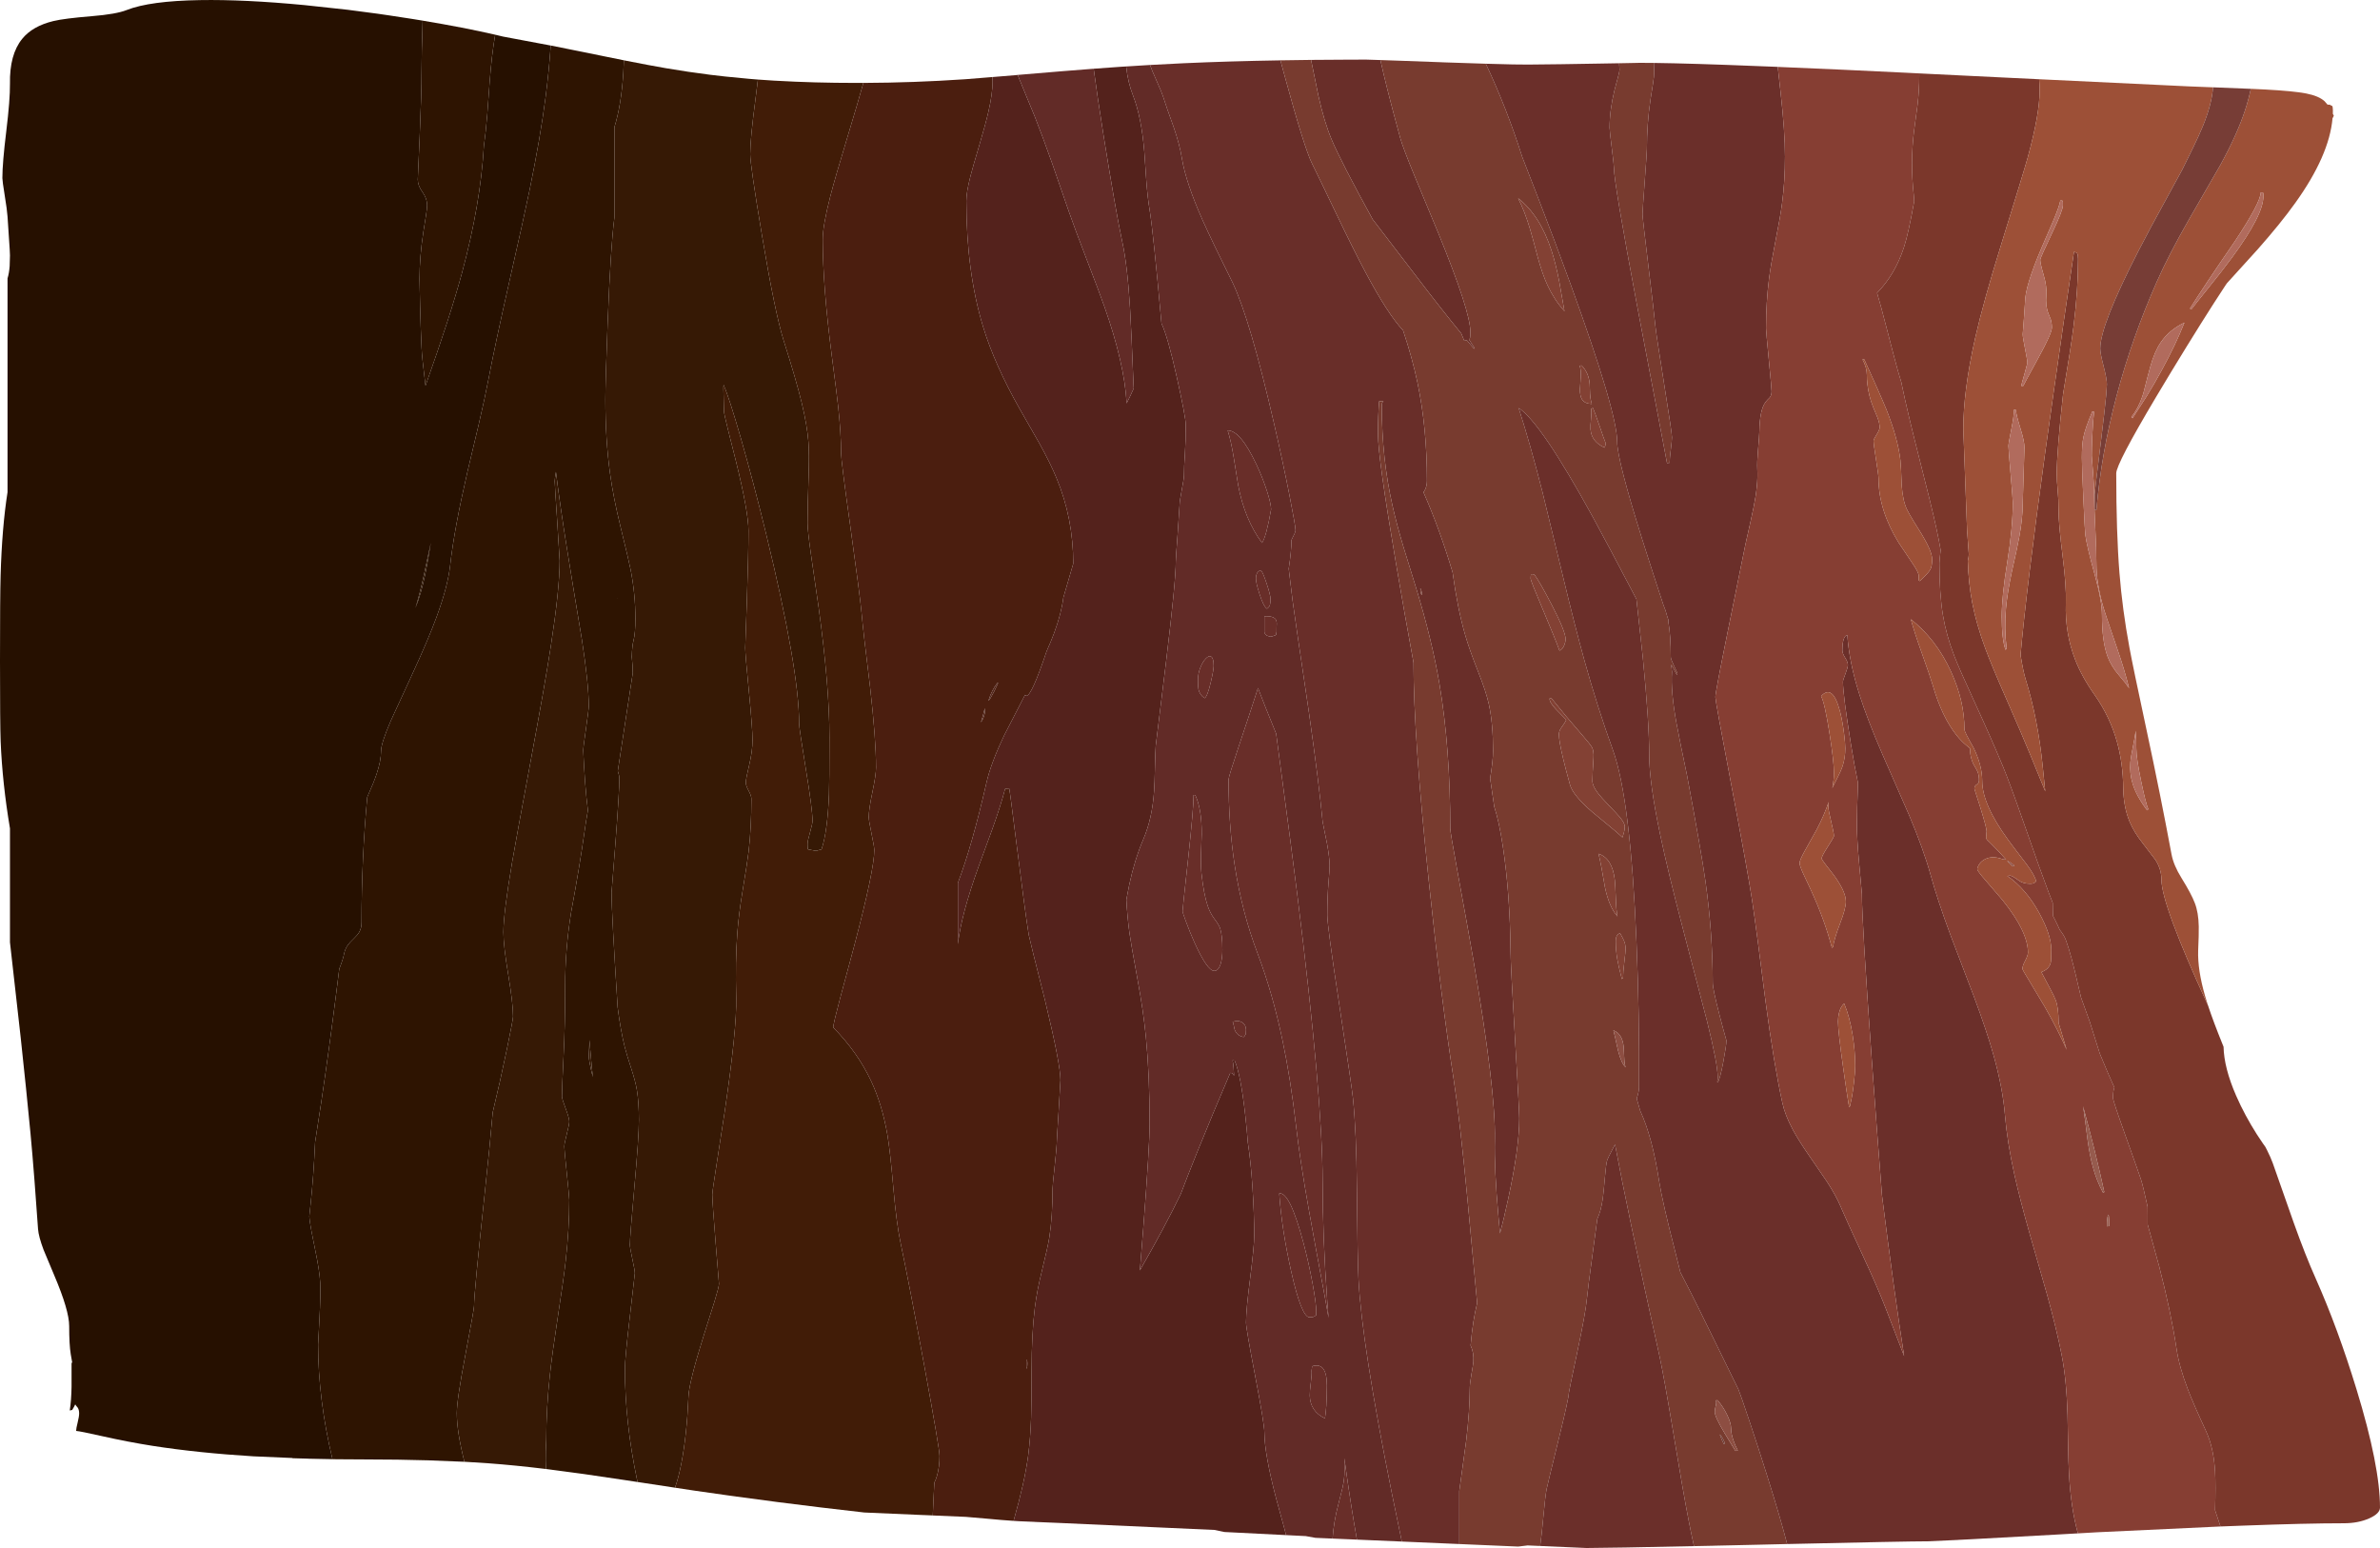 <?xml version="1.0" encoding="UTF-8" standalone="no"?>
<svg xmlns:ffdec="https://www.free-decompiler.com/flash" xmlns:xlink="http://www.w3.org/1999/xlink" ffdec:objectType="frame" height="1560.8px" width="2399.75px" xmlns="http://www.w3.org/2000/svg">
  <g transform="matrix(1.0, 0.0, 0.0, 1.0, -34.35, 98.85)">
    <use ffdec:characterId="530" height="1560.8" transform="matrix(1.0, 0.0, 0.0, 1.0, 34.35, -98.85)" width="2399.75" xlink:href="#shape0"/>
  </g>
  <defs>
    <g id="shape0" transform="matrix(1.0, 0.0, 0.0, 1.0, -34.35, 98.85)">
      <path d="M589.6 -52.95 Q587.95 -27.9 584.5 -1.2 579.15 40.05 568.35 92.6 563.1 118.15 547.5 186.9 533.85 247.2 526.95 283.15 523.3 302.2 516.95 329.4 L505.8 376.3 Q492.35 434.15 488.2 471.45 485.8 492.7 474.35 523.75 466.15 545.9 450.75 579.35 L428.45 627.75 Q418.55 650.55 418.55 658.55 418.55 668.35 414.0 681.8 411.15 690.3 404.65 704.8 398.9 766.5 398.9 831.3 398.9 836.85 396.6 840.9 395.05 843.65 391.3 847.25 386.9 851.5 385.4 853.55 382.3 857.7 381.25 863.0 380.3 868.2 376.4 878.15 L373.55 901.0 Q366.1 959.8 358.3 1012.2 L352.05 1052.8 Q350.6 1086.45 347.5 1115.4 L346.2 1127.7 346.6 1131.5 Q347.65 1139.9 352.45 1162.95 356.55 1182.6 357.2 1194.35 357.7 1206.95 356.45 1231.1 L355.1 1256.65 Q355.1 1311.9 369.55 1372.4 L346.05 1371.9 346.05 1371.95 344.55 1371.85 332.0 1371.5 329.15 1371.4 329.05 1371.2 290.75 1369.55 290.4 1369.55 Q233.9 1366.1 188.2 1358.95 163.4 1355.05 137.2 1349.15 115.45 1344.25 111.1 1343.9 111.1 1341.5 112.65 1335.4 114.15 1329.3 114.15 1326.25 114.15 1322.65 112.75 1320.5 111.0 1318.5 110.2 1317.15 L108.9 1319.75 107.15 1322.75 104.7 1323.3 Q106.25 1313.1 106.5 1299.4 L106.5 1275.45 107.15 1274.9 105.7 1266.65 Q104.1 1256.95 104.1 1238.15 104.1 1222.35 89.0 1186.9 L78.25 1161.2 Q73.25 1147.8 72.7 1140.3 L69.15 1091.8 Q67.0 1064.05 65.1 1043.95 61.0 1000.9 55.25 947.6 L44.4 851.25 44.4 736.4 Q36.75 691.05 35.0 648.5 34.35 631.5 34.35 567.2 34.35 502.55 34.95 481.85 36.35 432.95 41.95 397.4 L41.95 181.8 Q43.55 176.65 44.1 169.45 L44.4 158.6 Q44.4 155.45 43.4 141.6 42.2 125.05 41.95 119.55 41.5 112.8 39.0 97.5 36.75 83.55 36.75 80.75 36.75 65.5 40.7 33.3 44.55 1.65 44.4 -14.35 43.85 -43.85 56.7 -59.65 67.1 -72.5 88.1 -77.6 98.9 -80.25 127.05 -82.55 151.55 -84.55 162.0 -88.7 185.5 -97.95 236.1 -98.75 280.55 -99.5 341.4 -93.7 L384.85 -89.0 415.25 -85.0 427.2 -83.25 448.8 -79.95 451.95 -79.45 460.5 -78.05 Q459.4 -44.15 459.4 -25.85 459.4 -4.95 457.5 39.0 L455.6 82.25 Q455.6 88.2 460.3 94.75 465.0 101.25 465.0 108.35 465.0 111.3 463.8 118.8 L461.2 135.15 Q457.35 160.5 457.35 182.4 L457.95 210.65 Q458.65 236.45 459.4 251.45 459.8 261.25 462.8 285.15 L463.4 290.05 Q488.3 220.3 500.35 175.65 518.85 106.9 522.25 48.45 524.2 34.8 525.7 16.2 L528.05 -16.05 Q530.15 -43.75 533.65 -63.85 L541.65 -61.95 589.6 -52.95 M468.75 448.45 L461.7 481.2 Q456.95 502.5 453.25 514.05 459.0 500.1 463.25 479.55 465.05 470.95 468.75 448.45" fill="#261000" fill-rule="evenodd" stroke="none"/>
      <path d="M663.4 -38.05 L662.85 -25.7 Q660.8 7.15 653.85 29.35 L653.85 120.4 Q649.95 150.25 647.0 227.8 644.75 286.3 644.75 303.7 644.75 344.65 649.5 378.95 652.8 402.9 659.9 431.8 668.75 467.9 670.25 475.8 675.0 500.3 675.0 524.6 675.0 539.95 673.1 547.0 671.7 552.25 671.35 563.4 672.35 572.15 672.35 579.85 L657.25 678.55 Q658.85 683.3 658.85 685.9 658.85 698.65 654.9 751.0 L650.95 801.35 Q650.95 820.4 657.1 916.75 660.0 939.55 664.15 956.35 666.25 964.65 671.15 979.55 675.0 991.35 676.45 999.8 678.55 1012.15 678.55 1030.45 678.55 1047.55 674.0 1097.95 669.45 1148.35 669.45 1156.2 669.45 1159.15 671.95 1170.6 674.45 1182.05 674.45 1184.95 L669.45 1228.3 Q664.45 1270.9 664.45 1281.3 664.45 1335.3 676.8 1393.75 L677.15 1395.4 662.25 1393.15 623.9 1387.5 623.25 1387.4 584.8 1382.3 Q584.4 1373.75 584.65 1364.0 L585.15 1352.7 Q585.15 1321.2 588.8 1287.45 591.05 1266.5 596.75 1229.3 602.65 1191.0 604.75 1172.4 608.35 1140.05 608.35 1110.95 608.35 1108.0 605.85 1084.05 603.35 1060.1 603.35 1057.2 603.35 1054.25 605.85 1044.55 608.35 1034.85 608.35 1031.9 608.35 1028.55 604.7 1018.85 601.0 1009.15 601.0 1006.65 601.0 997.6 602.6 966.2 604.2 934.85 604.2 895.6 604.2 857.8 610.3 820.45 618.9 774.3 623.9 738.45 624.95 730.7 627.15 718.2 L625.7 705.6 Q624.2 690.65 623.2 672.95 L622.45 657.7 Q622.45 654.75 625.25 635.5 628.0 616.25 628.0 613.35 628.0 590.8 621.05 545.9 611.35 487.8 605.85 453.15 599.3 412.4 594.9 376.9 593.65 384.25 593.65 386.25 593.65 389.2 596.15 426.35 L598.65 466.45 Q598.65 494.65 589.8 552.25 583.75 591.5 570.3 663.65 554.55 748.15 550.8 770.05 541.95 822.15 541.95 841.0 541.95 854.75 546.8 883.8 551.65 912.9 551.65 926.15 551.65 929.0 545.55 958.45 538.65 991.75 531.15 1022.7 528.4 1054.85 523.3 1102.4 512.3 1204.8 512.3 1218.15 512.3 1221.45 503.65 1266.9 494.95 1312.35 494.95 1325.95 494.95 1344.75 502.6 1375.0 L502.2 1375.0 465.9 1373.55 Q436.2 1372.65 402.4 1372.65 373.15 1372.65 346.05 1371.95 L346.05 1371.9 369.55 1372.4 Q355.1 1311.9 355.1 1256.65 L356.45 1231.1 Q357.7 1206.95 357.2 1194.35 356.55 1182.6 352.45 1162.95 347.65 1139.9 346.6 1131.5 L346.2 1127.7 347.5 1115.4 Q350.6 1086.45 352.05 1052.8 L358.3 1012.2 Q366.1 959.8 373.55 901.0 L376.4 878.15 Q380.3 868.2 381.25 863.0 382.3 857.7 385.4 853.55 386.9 851.5 391.3 847.25 395.05 843.65 396.6 840.9 398.9 836.85 398.9 831.3 398.9 766.5 404.65 704.8 411.15 690.3 414.0 681.8 418.55 668.35 418.55 658.55 418.55 650.55 428.45 627.75 L450.75 579.35 Q466.15 545.9 474.35 523.75 485.8 492.7 488.2 471.45 492.35 434.15 505.8 376.3 L516.95 329.4 Q523.3 302.2 526.95 283.15 533.85 247.2 547.5 186.9 563.1 118.15 568.35 92.6 579.15 40.05 584.5 -1.2 587.95 -27.9 589.6 -52.95 L606.9 -49.5 628.65 -45.1 643.65 -42.05 663.4 -38.05 M533.65 -63.85 Q530.15 -43.75 528.05 -16.05 L525.7 16.2 Q524.2 34.8 522.25 48.45 518.85 106.9 500.35 175.65 488.3 220.3 463.4 290.05 L462.8 285.15 Q459.8 261.25 459.4 251.45 458.65 236.45 457.95 210.65 L457.35 182.4 Q457.35 160.5 461.2 135.15 L463.8 118.8 Q465.0 111.3 465.0 108.35 465.0 101.25 460.3 94.75 455.6 88.2 455.6 82.25 L457.5 39.0 Q459.4 -4.95 459.4 -25.85 459.4 -44.15 460.5 -78.05 502.2 -71.1 533.65 -63.85 M468.75 448.45 Q465.05 470.95 463.25 479.55 459.0 500.1 453.25 514.05 456.95 502.5 461.7 481.2 L468.75 448.45 M657.1 504.05 L656.95 504.0 657.1 504.55 657.1 504.05 M632.05 987.15 Q630.55 972.45 628.65 949.7 628.5 959.1 628.0 965.55 627.75 969.55 632.05 987.15" fill="#2e1401" fill-rule="evenodd" stroke="none"/>
      <path d="M677.15 1395.4 L676.8 1393.75 Q664.45 1335.3 664.45 1281.3 664.45 1270.9 669.45 1228.3 L674.45 1184.95 Q674.45 1182.05 671.95 1170.6 669.45 1159.15 669.45 1156.2 669.45 1148.35 674.0 1097.95 678.55 1047.55 678.55 1030.45 678.55 1012.15 676.45 999.8 675.0 991.35 671.15 979.55 666.25 964.65 664.15 956.35 660.0 939.55 657.1 916.75 650.95 820.4 650.95 801.35 L654.9 751.0 Q658.85 698.65 658.85 685.9 658.85 683.3 657.25 678.55 L672.35 579.85 Q672.35 572.15 671.35 563.4 671.7 552.25 673.1 547.0 675.0 539.95 675.0 524.6 675.0 500.3 670.25 475.8 668.75 467.9 659.9 431.8 652.8 402.9 649.5 378.95 644.75 344.65 644.75 303.7 644.75 286.3 647.0 227.8 649.95 150.25 653.85 120.4 L653.85 29.35 Q660.8 7.15 662.85 -25.7 L663.4 -38.05 Q689.9 -32.8 705.7 -30.1 728.2 -26.25 750.5 -23.45 L765.2 -21.75 766.15 -21.65 789.95 -19.35 790.65 -19.3 798.55 -18.65 796.05 1.4 Q790.75 41.2 790.75 56.65 790.75 67.1 802.55 137.9 815.65 216.4 824.55 244.65 837.25 284.65 842.8 307.7 848.15 329.75 849.45 346.75 850.4 359.1 849.65 380.75 848.6 412.25 848.6 428.55 848.6 436.1 852.05 460.3 L859.65 512.75 Q870.65 592.5 870.65 644.45 870.65 690.4 870.2 702.0 868.75 739.6 862.7 757.55 L860.5 758.1 857.15 759.05 849.2 757.55 Q849.05 757.65 848.9 756.95 848.6 755.65 848.6 752.0 848.6 749.05 851.1 740.4 853.6 731.7 853.6 728.75 853.6 717.5 846.85 676.3 840.1 635.1 840.1 630.65 840.1 576.2 806.95 439.95 794.45 388.65 781.5 343.45 769.3 301.15 764.3 290.2 L764.05 289.3 Q763.75 289.15 763.75 292.85 L764.3 315.45 Q764.3 318.05 768.15 333.45 L776.65 367.15 Q789.0 417.45 789.0 436.2 789.0 459.5 787.4 507.5 L785.75 554.3 Q785.75 560.6 789.45 598.2 793.1 635.8 793.1 647.4 793.1 658.45 789.75 672.5 786.35 686.5 786.35 690.3 786.35 693.2 789.15 698.35 791.95 703.5 791.95 706.45 791.95 735.65 789.15 759.8 787.95 770.15 783.2 798.75 779.25 822.4 777.8 841.65 775.65 869.85 776.65 907.1 777.4 938.45 765.05 1022.0 L756.5 1077.6 Q752.55 1102.75 752.55 1105.65 752.55 1112.7 755.95 1154.55 L759.3 1195.55 Q759.3 1198.65 754.6 1213.95 L744.2 1246.75 Q729.0 1295.15 728.5 1309.2 726.95 1347.6 721.35 1376.6 718.5 1391.25 714.95 1401.15 L692.0 1397.65 685.05 1396.6 683.45 1396.35 682.6 1396.2 682.15 1396.15 677.15 1395.4 M502.6 1375.0 Q494.95 1344.75 494.95 1325.95 494.95 1312.35 503.65 1266.9 512.3 1221.45 512.3 1218.15 512.3 1204.8 523.3 1102.4 528.4 1054.85 531.15 1022.7 538.65 991.75 545.55 958.45 551.65 929.0 551.65 926.15 551.65 912.9 546.8 883.8 541.95 854.75 541.95 841.0 541.95 822.15 550.8 770.05 554.55 748.15 570.3 663.65 583.75 591.5 589.8 552.25 598.65 494.65 598.65 466.45 L596.15 426.35 Q593.65 389.2 593.65 386.25 593.65 384.25 594.9 376.9 599.3 412.4 605.85 453.15 611.35 487.8 621.05 545.9 628.0 590.8 628.0 613.35 628.0 616.25 625.25 635.5 622.45 654.75 622.45 657.7 L623.2 672.95 Q624.2 690.65 625.7 705.6 L627.15 718.2 Q624.95 730.7 623.9 738.45 618.9 774.3 610.3 820.45 604.2 857.8 604.2 895.6 604.2 934.85 602.6 966.2 601.0 997.6 601.0 1006.65 601.0 1009.15 604.7 1018.85 608.35 1028.55 608.35 1031.9 608.35 1034.85 605.85 1044.55 603.35 1054.25 603.35 1057.2 603.35 1060.1 605.85 1084.05 608.35 1108.0 608.35 1110.95 608.35 1140.05 604.75 1172.4 602.65 1191.0 596.75 1229.3 591.05 1266.5 588.8 1287.45 585.15 1321.2 585.15 1352.7 L584.65 1364.0 Q584.4 1373.75 584.8 1382.3 553.55 1378.5 526.4 1376.5 L502.6 1375.0 M657.1 504.05 L657.1 504.55 656.95 504.0 657.1 504.05 M632.05 987.15 Q627.75 969.55 628.0 965.55 628.5 959.1 628.65 949.7 630.55 972.45 632.05 987.15" fill="#361905" fill-rule="evenodd" stroke="none"/>
      <path d="M714.95 1401.15 Q718.5 1391.25 721.35 1376.6 726.95 1347.6 728.5 1309.2 729.0 1295.15 744.2 1246.75 L754.6 1213.95 Q759.3 1198.65 759.3 1195.55 L755.95 1154.55 Q752.55 1112.7 752.55 1105.65 752.55 1102.75 756.5 1077.6 L765.05 1022.0 Q777.4 938.45 776.65 907.1 775.65 869.85 777.8 841.65 779.25 822.4 783.2 798.75 787.95 770.15 789.15 759.8 791.95 735.65 791.95 706.45 791.95 703.5 789.15 698.35 786.35 693.2 786.35 690.3 786.35 686.5 789.75 672.5 793.1 658.45 793.1 647.4 793.1 635.8 789.45 598.2 785.75 560.6 785.75 554.3 L787.4 507.5 Q789.0 459.5 789.0 436.2 789.0 417.45 776.65 367.15 L768.15 333.45 Q764.3 318.05 764.3 315.45 L763.75 292.85 Q763.75 289.15 764.05 289.3 L764.3 290.2 Q769.3 301.15 781.5 343.45 794.45 388.65 806.95 439.95 840.1 576.2 840.1 630.65 840.1 635.1 846.85 676.3 853.6 717.5 853.6 728.75 853.6 731.7 851.1 740.4 848.6 749.05 848.6 752.0 848.6 755.65 848.9 756.95 849.05 757.65 849.2 757.55 L857.15 759.05 860.5 758.1 862.7 757.55 Q868.75 739.6 870.2 702.0 870.65 690.4 870.65 644.45 870.65 592.5 859.65 512.75 L852.05 460.3 Q848.6 436.1 848.6 428.55 848.6 412.25 849.65 380.75 850.4 359.1 849.45 346.75 848.15 329.75 842.8 307.7 837.25 284.65 824.55 244.65 815.65 216.4 802.55 137.9 790.75 67.1 790.75 56.65 790.75 41.2 796.05 1.4 L798.55 -18.65 814.75 -17.55 816.9 -17.45 Q854.8 -15.25 898.15 -15.25 L904.85 -15.25 Q900.45 0.95 888.3 41.1 876.35 80.5 871.5 99.25 863.9 128.9 863.9 142.45 863.9 190.0 873.15 260.7 878.3 300.1 879.5 311.35 882.4 338.25 882.4 358.05 882.4 365.35 891.5 430.3 901.4 501.4 902.95 518.15 904.75 538.15 911.65 593.95 917.65 646.75 917.65 675.0 917.65 682.4 914.0 699.8 910.3 717.2 910.3 725.25 910.3 728.15 913.1 741.7 915.9 755.2 915.9 758.15 915.9 778.15 895.75 854.45 L881.55 907.2 Q874.9 932.15 874.45 937.05 899.05 962.05 912.65 991.05 923.85 1014.9 929.1 1045.35 931.85 1061.4 935.2 1099.8 938.25 1134.6 942.35 1154.1 951.0 1195.15 966.1 1277.05 981.7 1361.8 981.7 1369.15 981.7 1380.25 979.1 1389.2 977.95 1393.15 976.45 1396.0 L975.8 1408.6 974.85 1429.1 965.7 1428.7 965.7 1428.75 905.75 1426.15 Q817.15 1416.2 735.5 1404.25 L714.95 1401.15" fill="#411c07" fill-rule="evenodd" stroke="none"/>
      <path d="M904.85 -15.25 Q955.75 -15.45 1006.5 -18.9 L1009.25 -19.1 1029.75 -20.75 1034.65 -21.15 1035.0 -21.15 1035.15 -16.45 Q1035.15 -4.5 1031.0 13.6 1028.25 25.65 1021.95 47.0 1014.8 71.05 1012.85 78.75 1008.7 94.95 1008.7 103.65 1008.7 174.9 1025.55 230.45 1037.15 268.65 1062.6 313.6 L1082.4 348.25 Q1093.25 367.8 1099.65 383.25 1116.5 423.75 1116.5 469.4 L1106.55 503.6 Q1104.45 520.0 1097.1 539.75 1094.1 547.8 1089.65 557.75 1074.55 602.75 1069.25 602.75 1068.75 602.75 1067.9 601.7 1049.2 637.8 1047.05 642.25 1033.45 670.65 1029.0 690.3 1014.6 753.3 1000.2 791.35 L1000.2 853.05 Q1003.6 823.35 1021.0 775.1 L1035.25 736.15 Q1043.25 713.7 1047.5 697.65 L1047.5 696.9 Q1048.2 696.15 1051.9 696.15 1052.3 696.15 1059.55 753.95 1067.9 820.35 1071.6 843.65 1072.2 847.3 1088.05 909.85 1103.6 974.2 1103.6 990.2 L1101.7 1022.55 Q1099.8 1051.9 1099.8 1054.85 1099.8 1057.75 1097.75 1077.15 1095.65 1096.55 1095.65 1099.5 1095.65 1128.0 1092.35 1148.85 1090.7 1159.1 1085.1 1181.65 1080.0 1201.95 1077.8 1219.45 1074.5 1245.8 1074.5 1283.65 1074.5 1315.15 1074.0 1330.4 1073.25 1351.65 1071.05 1368.8 1067.5 1395.55 1056.35 1434.6 L1043.6 1433.65 1031.4 1432.55 1008.15 1430.55 965.7 1428.75 965.7 1428.7 974.85 1429.1 975.8 1408.6 976.45 1396.0 Q977.95 1393.15 979.1 1389.2 981.7 1380.25 981.7 1369.15 981.7 1361.8 966.1 1277.05 951.0 1195.15 942.35 1154.1 938.25 1134.6 935.2 1099.8 931.85 1061.4 929.1 1045.35 923.85 1014.9 912.65 991.05 899.05 962.05 874.45 937.05 874.9 932.15 881.55 907.2 L895.75 854.45 Q915.9 778.15 915.9 758.15 915.9 755.2 913.1 741.7 910.3 728.15 910.3 725.25 910.3 717.2 914.0 699.8 917.65 682.4 917.65 675.0 917.65 646.75 911.65 593.95 904.75 538.15 902.95 518.15 901.4 501.4 891.5 430.3 882.4 365.35 882.4 358.05 882.4 338.25 879.5 311.35 878.3 300.1 873.15 260.7 863.9 190.0 863.9 142.45 863.9 128.9 871.5 99.25 876.35 80.5 888.3 41.1 900.45 0.95 904.85 -15.25 M1040.15 589.55 Q1034.35 596.75 1031.05 607.45 L1031.05 607.75 Q1032.8 606.0 1036.8 598.25 L1040.75 589.85 1040.15 589.55 M1027.2 615.7 Q1025.05 624.5 1023.4 629.5 1025.6 626.3 1026.75 622.5 1028.05 618.2 1027.2 615.1 L1027.2 615.7 M1069.25 1280.75 L1069.8 1280.75 Q1070.75 1275.5 1069.8 1272.2 L1069.25 1272.8 1069.25 1280.75" fill="#4b1e0f" fill-rule="evenodd" stroke="none"/>
      <path d="M1035.0 -21.15 L1059.7 -23.2 1060.45 -23.3 Q1063.5 -15.5 1067.7 -5.55 L1077.75 18.8 Q1085.65 38.9 1095.05 65.35 L1112.1 114.55 Q1117.7 130.7 1129.85 162.25 1142.5 194.95 1148.05 210.7 1168.1 267.75 1170.3 307.25 L1170.3 307.85 Q1173.6 301.45 1177.5 292.75 L1177.25 288.4 Q1175.25 237.7 1173.8 212.5 1171.15 168.45 1165.85 144.5 1159.4 114.7 1146.95 36.95 1140.75 -1.9 1137.1 -29.55 L1163.4 -31.45 1169.85 -31.85 1169.9 -31.45 Q1171.6 -15.65 1176.75 -2.6 1185.4 19.65 1188.2 54.95 L1190.2 84.0 Q1191.5 101.0 1193.5 112.8 1197.25 135.9 1205.45 227.2 1211.85 240.75 1221.05 282.05 1229.9 321.8 1229.9 329.25 1229.9 347.2 1229.05 359.35 1228.15 371.5 1228.15 380.4 1228.15 383.35 1225.95 394.95 1223.75 406.55 1223.75 409.45 L1221.85 438.25 Q1219.9 464.1 1219.9 467.05 1219.9 487.35 1210.1 568.1 L1199.65 653.3 Q1199.15 660.55 1198.85 675.7 1198.55 691.0 1198.0 698.8 1196.1 726.45 1187.3 747.0 1178.4 767.8 1172.9 793.45 1171.5 800.0 1170.05 808.3 1170.95 825.6 1173.15 841.75 1174.6 852.15 1181.45 889.4 1187.15 920.3 1189.75 946.75 1193.5 985.05 1193.5 1034.25 1193.5 1056.65 1187.05 1140.1 L1183.7 1182.05 1184.5 1180.65 Q1209.45 1137.15 1225.0 1104.8 1231.4 1087.7 1241.95 1061.65 1257.5 1023.3 1274.85 982.85 L1276.6 983.15 1278.65 985.6 Q1278.4 976.65 1277.2 970.25 L1279.25 970.55 Q1285.35 984.6 1289.9 1025.3 1291.55 1040.15 1292.55 1053.45 1295.45 1071.75 1297.15 1097.35 1298.95 1124.25 1298.95 1147.05 1298.95 1157.95 1294.85 1189.95 1290.7 1222.0 1290.7 1234.6 1290.7 1240.55 1299.95 1288.6 1309.2 1336.6 1309.2 1345.65 1309.4 1367.5 1321.05 1411.9 L1329.05 1441.15 1331.1 1448.95 1268.7 1445.8 1259.2 1443.75 1101.55 1436.65 1077.5 1435.65 1077.5 1435.6 1061.75 1434.95 1056.35 1434.6 Q1067.5 1395.55 1071.05 1368.8 1073.25 1351.65 1074.0 1330.4 1074.5 1315.15 1074.5 1283.65 1074.5 1245.8 1077.8 1219.45 1080.0 1201.95 1085.1 1181.65 1090.7 1159.1 1092.35 1148.85 1095.65 1128.0 1095.65 1099.5 1095.65 1096.55 1097.75 1077.15 1099.8 1057.75 1099.8 1054.85 1099.8 1051.9 1101.7 1022.55 L1103.6 990.2 Q1103.6 974.2 1088.05 909.85 1072.2 847.3 1071.6 843.65 1067.9 820.35 1059.55 753.95 1052.3 696.15 1051.9 696.15 1048.2 696.15 1047.5 696.9 L1047.5 697.65 Q1043.25 713.7 1035.25 736.15 L1021.0 775.1 Q1003.6 823.35 1000.2 853.05 L1000.2 791.35 Q1014.6 753.3 1029.0 690.3 1033.45 670.65 1047.05 642.25 1049.2 637.8 1067.9 601.7 1068.75 602.75 1069.25 602.75 1074.55 602.75 1089.65 557.75 1094.1 547.8 1097.1 539.75 1104.45 520.0 1106.55 503.6 L1116.5 469.4 Q1116.5 423.75 1099.65 383.25 1093.25 367.8 1082.4 348.25 L1062.6 313.6 Q1037.15 268.65 1025.55 230.45 1008.7 174.9 1008.7 103.65 1008.7 94.95 1012.85 78.75 1014.8 71.05 1021.95 47.0 1028.25 25.65 1031.0 13.6 1035.15 -4.5 1035.15 -16.45 L1035.0 -21.15" fill="#54221c" fill-rule="evenodd" stroke="none"/>
      <path d="M1193.95 -33.35 L1194.05 -32.9 Q1195.6 -28.45 1200.85 -16.65 1205.8 -5.55 1207.0 -1.75 1210.4 9.1 1217.75 29.3 1223.95 47.4 1226.1 61.1 1230.25 85.7 1246.9 123.1 1256.5 144.55 1277.2 186.2 1294.8 223.1 1319.15 329.0 1327.75 366.3 1334.6 401.0 1340.65 431.8 1340.65 435.9 1340.65 437.8 1336.55 445.5 1336.4 457.75 1333.75 474.55 L1337.7 507.0 Q1338.45 513.75 1354.3 620.6 1364.5 692.85 1367.95 729.75 L1372.4 751.9 Q1374.95 765.95 1375.0 774.1 1375.05 777.2 1373.85 791.3 1372.65 805.8 1372.65 823.95 1372.65 834.7 1384.6 913.2 1397.5 998.05 1398.5 1008.15 1402.05 1042.7 1402.5 1099.25 1403.1 1170.3 1404.1 1190.55 1407.45 1256.7 1437.95 1407.75 L1447.8 1455.45 1402.55 1453.5 Q1396.4 1419.2 1389.85 1371.5 L1390.0 1384.4 Q1390.0 1392.1 1388.05 1401.05 L1383.85 1417.7 Q1379.05 1435.75 1378.0 1452.45 L1360.7 1451.7 1350.95 1449.95 1331.1 1448.95 1329.05 1441.15 1321.05 1411.9 Q1309.4 1367.5 1309.2 1345.65 1309.2 1336.6 1299.95 1288.6 1290.7 1240.55 1290.7 1234.6 1290.7 1222.0 1294.85 1189.95 1298.95 1157.95 1298.95 1147.05 1298.95 1124.25 1297.15 1097.35 1295.45 1071.75 1292.55 1053.45 1291.55 1040.15 1289.9 1025.3 1285.35 984.6 1279.25 970.55 L1277.2 970.25 Q1278.4 976.65 1278.65 985.6 L1276.6 983.15 1274.85 982.85 Q1257.5 1023.3 1241.95 1061.65 1231.4 1087.7 1225.0 1104.8 1209.45 1137.15 1184.5 1180.65 L1183.7 1182.05 1187.05 1140.1 Q1193.5 1056.65 1193.5 1034.25 1193.5 985.05 1189.75 946.75 1187.15 920.3 1181.45 889.4 1174.6 852.15 1173.15 841.75 1170.95 825.6 1170.05 808.3 1171.5 800.0 1172.9 793.45 1178.4 767.8 1187.3 747.0 1196.1 726.45 1198.0 698.8 1198.55 691.0 1198.85 675.7 1199.15 660.55 1199.65 653.3 L1210.1 568.1 Q1219.9 487.35 1219.9 467.05 1219.9 464.1 1221.85 438.25 L1223.75 409.45 Q1223.75 406.55 1225.95 394.95 1228.15 383.35 1228.15 380.4 1228.15 371.5 1229.05 359.35 1229.9 347.2 1229.9 329.25 1229.9 321.8 1221.05 282.05 1211.85 240.75 1205.45 227.2 1197.25 135.9 1193.5 112.8 1191.5 101.0 1190.2 84.0 L1188.2 54.95 Q1185.4 19.65 1176.75 -2.6 1171.6 -15.65 1169.9 -31.45 L1169.85 -31.85 1193.95 -33.35 M1310.45 541.05 Q1311.75 542.35 1315.4 543.1 1316.95 542.95 1318.95 542.15 L1320.95 541.35 1321.5 538.25 1321.55 533.15 1321.7 529.75 Q1321.65 527.5 1320.9 526.1 1318.65 522.0 1309.2 522.55 L1309.2 538.7 Q1309.95 540.55 1310.45 541.05 M1305.7 476.15 Q1300.7 477.3 1300.7 484.65 1300.7 488.95 1304.4 500.35 1308.5 512.95 1311.85 514.9 1314.05 513.4 1314.75 511.35 1315.4 509.4 1315.4 504.95 1315.4 501.3 1311.55 489.65 1307.65 477.85 1305.7 476.15 M1316.0 414.75 Q1316.0 409.3 1311.85 396.3 1307.5 382.8 1301.25 369.55 1284.95 334.95 1272.2 335.15 1275.65 345.95 1278.3 362.4 L1282.8 390.45 Q1289.3 424.85 1306.85 448.55 1311.3 441.8 1316.0 414.75 M1302.8 594.8 Q1295.7 617.05 1283.0 654.85 1273.1 684.45 1273.1 687.05 1273.1 733.25 1279.3 773.7 1286.5 820.65 1302.45 862.7 1317.4 902.25 1327.35 949.4 1335.6 988.35 1341.25 1037.2 1345.2 1071.45 1354.2 1121.8 1359.35 1150.7 1370.35 1209.7 L1373.9 1229.95 1372.65 1213.6 Q1367.95 1149.25 1367.95 1093.0 1367.8 1006.55 1342.6 804.7 1336.6 756.65 1325.3 672.65 L1321.1 640.85 1321.3 641.4 Q1308.45 609.85 1303.45 596.6 L1302.8 594.8 M1060.45 -23.3 L1104.65 -27.0 1137.1 -29.55 Q1140.75 -1.9 1146.95 36.95 1159.4 114.7 1165.85 144.5 1171.15 168.45 1173.8 212.5 1175.25 237.7 1177.25 288.4 L1177.5 292.75 Q1173.6 301.45 1170.3 307.85 L1170.3 307.25 Q1168.1 267.75 1148.05 210.7 1142.5 194.95 1129.85 162.25 1117.7 130.7 1112.1 114.55 L1095.05 65.35 Q1085.65 38.9 1077.75 18.8 L1067.7 -5.55 Q1063.5 -15.5 1060.45 -23.3 M1244.75 574.05 Q1242.25 580.3 1242.25 586.3 1242.25 593.85 1242.75 596.15 1244.0 601.85 1249.0 605.1 1251.85 603.2 1255.2 589.0 1258.1 576.65 1258.1 572.5 1258.1 564.95 1255.6 563.25 1253.45 561.75 1250.2 565.1 1247.0 568.3 1244.75 574.05 M1286.8 932.0 Q1282.8 929.5 1277.2 931.45 1277.95 932.65 1279.25 939.3 1281.65 945.65 1288.35 946.75 1289.55 945.85 1290.15 944.1 1290.3 944.4 1290.45 943.95 L1290.7 939.4 Q1290.7 934.45 1286.8 932.0 M1239.6 702.9 L1237.85 702.65 Q1237.85 716.1 1232.3 767.2 1226.7 818.3 1226.7 819.85 1226.7 821.1 1230.15 830.35 1234.05 840.95 1238.5 850.95 1251.6 880.05 1258.7 880.05 1263.3 880.05 1265.45 871.9 1266.9 866.3 1266.9 858.9 1266.9 844.1 1264.6 837.15 1263.35 833.5 1258.95 827.75 1254.55 821.95 1252.05 814.5 1248.1 802.9 1245.75 781.35 1245.05 774.15 1245.35 762.5 L1246.0 742.35 Q1246.25 717.45 1239.6 702.9 M1357.4 1278.65 L1356.8 1283.1 Q1357.1 1286.9 1356.05 1295.2 1354.9 1304.15 1355.0 1308.4 1355.4 1324.15 1370.3 1331.25 1371.15 1325.65 1371.65 1318.6 L1372.1 1307.45 1372.25 1298.25 Q1372.2 1291.75 1371.25 1287.55 1368.5 1275.3 1357.4 1278.65 M1348.8 1154.95 Q1334.75 1102.15 1324.2 1104.5 1326.7 1140.6 1336.2 1182.85 1346.6 1229.3 1354.75 1229.3 1358.3 1229.3 1359.6 1228.45 L1360.9 1227.55 Q1361.05 1228.0 1361.2 1227.7 1361.5 1227.1 1361.5 1223.45 1361.5 1215.45 1357.9 1195.7 1354.1 1174.95 1348.8 1154.95" fill="#622b27" fill-rule="evenodd" stroke="none"/>
      <path d="M1356.3 -38.45 L1393.95 -38.7 1411.9 -38.75 1426.2 -38.3 Q1429.1 -25.15 1433.1 -9.25 1437.95 10.1 1446.1 39.95 1448.65 49.4 1460.65 78.55 L1484.6 136.2 Q1516.9 215.2 1516.9 235.55 1516.9 241.45 1516.3 242.6 L1515.45 243.3 1520.7 251.45 1520.7 252.9 1513.0 243.75 1513.3 244.15 1510.75 244.65 1507.75 237.4 Q1487.95 213.25 1460.15 176.75 L1417.5 121.1 1418.35 122.2 Q1386.25 63.75 1377.1 42.0 1369.65 24.3 1363.7 -2.25 L1356.3 -38.45 M1325.4 -38.0 L1329.65 -22.3 Q1349.5 50.55 1357.4 66.35 1361.45 74.3 1381.7 116.65 1399.4 153.6 1411.05 175.45 1433.6 217.85 1449.05 234.25 1458.4 262.25 1463.65 287.25 1473.15 332.5 1473.15 385.95 1473.15 391.2 1471.0 395.3 L1469.65 397.5 Q1486.05 434.85 1499.0 478.2 1503.9 514.55 1511.7 541.45 1515.9 556.1 1525.0 579.05 1532.75 598.5 1535.55 611.2 1539.8 630.6 1539.8 658.25 1539.8 667.95 1536.85 686.05 L1541.0 714.55 Q1545.95 729.6 1549.7 754.75 1556.85 802.3 1557.45 860.65 1557.45 873.2 1561.85 947.1 1566.25 1021.0 1566.25 1028.7 1566.25 1058.25 1555.05 1109.95 1550.75 1129.75 1546.8 1144.75 L1545.25 1128.0 Q1540.9 1079.95 1541.6 1050.15 1542.65 1001.15 1519.8 868.05 1515.0 840.15 1503.9 779.75 1496.65 740.1 1496.65 736.4 1496.65 655.75 1485.85 591.35 1478.45 547.2 1462.15 493.75 L1449.45 452.55 Q1442.5 429.3 1438.4 411.0 1427.6 363.2 1427.6 310.75 1427.6 307.3 1428.5 306.5 L1429.35 305.5 1424.95 305.75 Q1423.8 318.4 1423.8 339.25 1423.8 362.45 1441.7 467.9 1450.65 520.65 1459.6 569.25 1459.6 643.5 1474.95 789.2 1487.35 907.45 1500.15 989.9 1506.45 1030.85 1514.15 1112.15 L1523.75 1214.95 Q1521.55 1224.0 1520.05 1233.35 1518.4 1243.55 1517.15 1257.75 1520.65 1265.15 1519.95 1274.2 1519.65 1277.55 1517.85 1287.6 1516.3 1296.25 1516.3 1301.6 1516.3 1322.95 1512.7 1353.65 L1505.75 1404.4 1505.75 1457.95 1447.8 1455.45 1437.95 1407.75 Q1407.45 1256.7 1404.1 1190.55 1403.1 1170.3 1402.5 1099.25 1402.05 1042.7 1398.5 1008.15 1397.5 998.05 1384.6 913.2 1372.65 834.7 1372.65 823.95 1372.65 805.8 1373.85 791.3 1375.05 777.2 1375.0 774.1 1374.95 765.95 1372.4 751.9 L1367.95 729.75 Q1364.5 692.85 1354.3 620.6 1338.45 513.75 1337.7 507.0 L1333.75 474.55 Q1336.4 457.75 1336.55 445.5 1340.65 437.8 1340.65 435.9 1340.65 431.8 1334.6 401.0 1327.75 366.3 1319.15 329.0 1294.8 223.1 1277.2 186.2 1256.5 144.55 1246.9 123.1 1230.25 85.7 1226.1 61.1 1223.95 47.4 1217.75 29.3 1210.4 9.1 1207.0 -1.75 1205.8 -5.55 1200.85 -16.65 1195.6 -28.45 1194.05 -32.9 L1193.95 -33.35 1228.0 -35.1 Q1273.65 -37.15 1325.4 -38.0 M1468.15 501.1 Q1468.15 498.9 1467.5 496.65 1466.9 494.6 1466.4 494.35 1466.4 495.7 1466.75 497.7 1467.1 499.75 1467.55 500.8 L1468.15 501.1 M1316.0 414.75 Q1311.3 441.8 1306.85 448.55 1289.3 424.85 1282.8 390.45 L1278.3 362.4 Q1275.65 345.95 1272.2 335.15 1284.95 334.95 1301.25 369.55 1307.5 382.8 1311.85 396.3 1316.0 409.3 1316.0 414.75 M1305.7 476.15 Q1307.65 477.85 1311.55 489.65 1315.4 501.3 1315.4 504.95 1315.4 509.4 1314.75 511.35 1314.05 513.4 1311.85 514.9 1308.5 512.95 1304.4 500.35 1300.7 488.95 1300.7 484.65 1300.7 477.3 1305.7 476.15 M1310.45 541.05 Q1309.95 540.55 1309.2 538.7 L1309.2 522.55 Q1318.65 522.0 1320.9 526.1 1321.65 527.5 1321.7 529.75 L1321.55 533.15 1321.5 538.25 1320.95 541.35 1318.95 542.15 Q1316.95 542.95 1315.4 543.1 1311.75 542.35 1310.45 541.05 M1302.8 594.8 L1303.45 596.6 Q1308.45 609.85 1321.3 641.4 L1321.1 640.85 1325.3 672.65 Q1336.6 756.65 1342.6 804.7 1367.8 1006.55 1367.95 1093.0 1367.95 1149.25 1372.65 1213.6 L1373.9 1229.95 1370.35 1209.7 Q1359.35 1150.7 1354.2 1121.8 1345.2 1071.45 1341.25 1037.2 1335.6 988.35 1327.35 949.4 1317.4 902.25 1302.45 862.7 1286.5 820.65 1279.3 773.7 1273.1 733.25 1273.1 687.05 1273.1 684.45 1283.0 654.85 1295.7 617.05 1302.8 594.8 M1244.75 574.05 Q1247.0 568.3 1250.2 565.1 1253.45 561.75 1255.6 563.25 1258.1 564.95 1258.1 572.5 1258.1 576.65 1255.2 589.0 1251.85 603.2 1249.0 605.1 1244.0 601.85 1242.75 596.15 1242.25 593.85 1242.25 586.3 1242.25 580.3 1244.75 574.05 M1239.6 702.9 Q1246.25 717.45 1246.0 742.35 L1245.35 762.5 Q1245.05 774.15 1245.75 781.35 1248.1 802.9 1252.05 814.5 1254.55 821.95 1258.95 827.75 1263.35 833.5 1264.6 837.15 1266.9 844.1 1266.9 858.9 1266.9 866.3 1265.45 871.9 1263.3 880.05 1258.7 880.05 1251.6 880.05 1238.5 850.95 1234.05 840.95 1230.15 830.35 1226.7 821.1 1226.7 819.85 1226.7 818.3 1232.3 767.2 1237.85 716.1 1237.85 702.65 L1239.6 702.9 M1286.8 932.0 Q1290.7 934.45 1290.7 939.4 L1290.45 943.95 Q1290.3 944.4 1290.15 944.1 1289.55 945.85 1288.35 946.75 1281.65 945.65 1279.25 939.3 1277.95 932.65 1277.2 931.45 1282.8 929.5 1286.8 932.0 M1348.8 1154.95 Q1354.1 1174.95 1357.9 1195.7 1361.5 1215.45 1361.5 1223.45 1361.5 1227.1 1361.2 1227.7 1361.05 1228.0 1360.9 1227.55 L1359.6 1228.45 Q1358.3 1229.3 1354.75 1229.3 1346.6 1229.3 1336.2 1182.85 1326.7 1140.6 1324.2 1104.5 1334.75 1102.15 1348.8 1154.95 M1357.4 1278.65 Q1368.5 1275.3 1371.25 1287.55 1372.2 1291.75 1372.25 1298.25 L1372.1 1307.45 1371.65 1318.6 Q1371.15 1325.65 1370.3 1331.25 1355.4 1324.15 1355.0 1308.4 1354.9 1304.15 1356.05 1295.2 1357.1 1286.9 1356.8 1283.1 L1357.4 1278.65 M1378.0 1452.45 Q1379.05 1435.75 1383.85 1417.7 L1388.05 1401.05 Q1390.0 1392.1 1390.0 1384.4 L1389.85 1371.5 Q1396.4 1419.2 1402.55 1453.5 L1378.0 1452.45" fill="#692e29" fill-rule="evenodd" stroke="none"/>
      <path d="M1325.4 -38.0 L1325.4 -38.05 1327.3 -38.05 1356.3 -38.45 1363.7 -2.25 Q1369.65 24.3 1377.1 42.0 1386.25 63.75 1418.35 122.2 L1417.5 121.1 1460.15 176.75 Q1487.95 213.25 1507.75 237.4 L1510.75 244.65 1513.3 244.15 1513.0 243.75 1520.7 252.9 1520.7 251.45 1515.45 243.3 1516.3 242.6 Q1516.9 241.45 1516.9 235.55 1516.9 215.2 1484.6 136.2 L1460.65 78.55 Q1448.65 49.4 1446.1 39.95 1437.95 10.1 1433.1 -9.25 1429.1 -25.15 1426.2 -38.3 L1447.8 -37.55 1484.8 -36.2 1485.15 -36.2 1486.3 -36.15 1489.7 -36.0 1532.5 -34.6 Q1553.85 10.8 1569.2 59.3 L1584.9 99.75 Q1603.25 147.2 1617.75 187.1 1664.95 316.9 1664.95 346.6 1664.95 364.75 1690.8 446.85 1701.15 479.6 1711.45 510.75 1714.0 516.85 1715.45 522.75 L1716.65 526.4 1716.5 529.45 1716.6 528.4 Q1719.0 542.2 1719.0 563.7 1719.0 565.55 1722.05 572.0 L1725.75 580.15 1725.15 581.6 1719.45 571.3 1720.2 578.65 Q1718.9 598.65 1724.75 630.3 1728.05 648.2 1735.45 683.25 1749.9 760.6 1754.0 789.9 1761.3 842.25 1761.3 892.1 1761.3 898.15 1768.2 924.8 1771.65 938.15 1775.1 950.25 1775.1 955.1 1772.0 971.5 1768.65 989.4 1766.3 992.55 1765.75 992.0 1765.85 991.7 1766.3 990.35 1766.3 987.25 1766.3 973.95 1755.5 930.55 L1731.8 839.8 Q1715.8 778.75 1708.05 741.55 1697.25 689.85 1697.25 662.4 1697.25 629.7 1690.8 564.2 L1684.35 505.25 Q1654.5 448.3 1640.8 423.25 1588.25 327.25 1565.65 312.55 1577.6 349.9 1589.7 397.55 L1610.15 481.75 Q1622.6 533.6 1632.05 567.5 1645.4 615.35 1660.55 657.1 1678.45 706.35 1684.45 851.8 1687.5 925.45 1687.0 997.55 1687.0 1001.65 1684.65 1008.8 L1688.15 1021.05 Q1700.4 1047.4 1707.25 1092.15 1710.65 1113.35 1723.25 1162.3 L1728.65 1183.9 Q1736.8 1199.5 1747.15 1220.35 L1787.15 1301.9 Q1788.95 1306.0 1797.45 1331.4 1807.05 1359.95 1816.15 1389.0 1829.9 1432.85 1836.35 1457.95 L1812.65 1458.5 1782.1 1459.2 1763.6 1459.6 1762.75 1459.65 1743.3 1460.05 1742.4 1460.05 Q1739.65 1447.9 1736.9 1433.65 1731.7 1407.05 1721.55 1345.8 1712.45 1291.05 1707.85 1269.55 1691.7 1196.65 1679.2 1137.05 1668.7 1087.05 1662.8 1055.15 L1663.15 1054.45 1660.95 1058.55 Q1655.6 1068.65 1654.95 1070.7 1653.75 1074.4 1652.7 1087.05 1651.3 1103.55 1650.4 1109.85 1648.5 1122.75 1644.95 1129.9 L1641.1 1158.55 Q1635.1 1202.55 1634.4 1210.8 1633.2 1224.45 1624.55 1265.2 1616.2 1304.3 1616.2 1305.7 1616.2 1310.65 1606.45 1350.3 1594.8 1397.75 1593.85 1402.35 1592.4 1409.7 1590.65 1429.1 1588.7 1450.3 1587.25 1459.9 L1574.6 1459.35 1565.15 1460.5 1505.75 1457.95 1505.75 1404.4 1512.7 1353.65 Q1516.3 1322.95 1516.3 1301.6 1516.3 1296.25 1517.85 1287.6 1519.65 1277.55 1519.95 1274.2 1520.65 1265.15 1517.15 1257.75 1518.4 1243.55 1520.05 1233.35 1521.55 1224.0 1523.75 1214.95 L1514.15 1112.15 Q1506.45 1030.85 1500.15 989.9 1487.35 907.45 1474.95 789.2 1459.6 643.5 1459.6 569.25 1450.65 520.65 1441.7 467.9 1423.8 362.45 1423.8 339.25 1423.8 318.4 1424.95 305.75 L1429.35 305.5 1428.5 306.5 Q1427.6 307.3 1427.6 310.75 1427.6 363.2 1438.4 411.0 1442.5 429.3 1449.45 452.55 L1462.15 493.75 Q1478.45 547.2 1485.85 591.35 1496.65 655.75 1496.65 736.4 1496.65 740.1 1503.9 779.75 1515.0 840.15 1519.8 868.05 1542.65 1001.15 1541.6 1050.15 1540.9 1079.95 1545.25 1128.0 L1546.8 1144.75 Q1550.75 1129.75 1555.05 1109.95 1566.25 1058.25 1566.25 1028.7 1566.25 1021.0 1561.85 947.1 1557.45 873.2 1557.45 860.65 1556.85 802.3 1549.7 754.75 1545.95 729.6 1541.0 714.55 L1536.85 686.05 Q1539.8 667.95 1539.8 658.25 1539.8 630.6 1535.55 611.2 1532.75 598.5 1525.0 579.05 1515.9 556.1 1511.7 541.45 1503.9 514.55 1499.0 478.2 1486.05 434.85 1469.65 397.5 L1471.0 395.3 Q1473.15 391.2 1473.15 385.95 1473.15 332.5 1463.65 287.25 1458.4 262.25 1449.05 234.25 1433.6 217.85 1411.05 175.45 1399.4 153.6 1381.7 116.65 1361.45 74.3 1357.4 66.35 1349.5 50.55 1329.65 -22.3 L1325.4 -38.0 M1667.75 -35.1 L1675.6 -35.25 1683.15 -35.4 1685.45 -35.45 1687.95 -35.5 1701.9 -35.4 1702.25 -25.85 Q1702.25 -22.05 1701.1 -14.7 L1698.6 1.15 Q1694.9 25.85 1694.9 51.7 1694.9 54.6 1692.7 84.45 1690.5 114.25 1690.5 117.2 1690.5 120.4 1696.1 166.6 1702.35 218.2 1703.45 229.7 1704.45 239.2 1712.6 290.25 1720.2 337.8 1720.2 342.2 1720.2 344.85 1719.05 354.2 1717.85 363.5 1717.85 367.75 L1715.2 368.05 1684.8 208.15 Q1661.7 85.2 1661.7 70.75 1661.7 67.85 1659.5 50.35 1657.3 32.9 1657.3 29.95 1657.3 12.1 1662.3 -8.2 L1665.75 -21.05 Q1667.3 -26.75 1667.3 -28.45 L1666.9 -35.1 1667.75 -35.1 M1638.55 323.5 Q1637.85 330.8 1638.1 334.15 1639.0 346.45 1652.3 352.5 L1652.9 350.65 1653.5 348.35 Q1651.55 343.6 1646.95 330.0 1642.55 317.15 1640.55 312.55 L1638.8 313.1 Q1639.2 316.55 1638.55 323.5 M1629.1 269.65 L1627.85 269.7 1627.05 269.95 Q1628.6 273.7 1628.2 281.05 L1627.4 293.6 Q1627.3 300.5 1629.5 303.9 1632.3 308.2 1639.4 308.4 1637.95 304.1 1637.6 298.35 L1637.25 288.7 Q1636.5 277.2 1629.1 269.65 M1578.15 480.55 Q1577.7 481.0 1577.7 484.65 1577.7 486.6 1589.15 513.65 1602.7 545.7 1606.8 557.2 1610.0 555.9 1611.75 551.25 1612.95 548.1 1612.95 545.75 1612.95 537.9 1599.0 511.05 1587.2 488.3 1581.55 480.55 L1578.6 480.85 Q1578.4 480.35 1578.15 480.55 M1565.1 101.05 Q1571.75 114.35 1576.95 131.65 1579.95 141.65 1584.95 160.9 1589.6 177.7 1594.65 188.7 1601.45 203.35 1611.8 215.0 L1606.55 185.1 Q1603.05 167.1 1598.8 153.95 1587.35 118.5 1565.1 101.05 M1468.15 501.1 L1467.55 500.8 Q1467.1 499.75 1466.75 497.7 1466.4 495.7 1466.4 494.35 1466.9 494.6 1467.5 496.65 1468.15 498.9 1468.15 501.1 M1662.55 788.35 Q1660.0 766.45 1646.15 761.95 1648.8 772.7 1652.65 795.95 1656.9 815.9 1665.25 825.1 1664.0 819.2 1663.6 807.35 1663.05 793.1 1662.55 788.35 M1598.85 605.4 L1596.8 605.4 Q1596.45 609.15 1603.55 616.65 L1613.55 626.85 Q1612.4 629.75 1608.75 634.65 1606.2 638.1 1606.2 641.55 1606.2 648.5 1610.8 667.4 1612.75 675.6 1617.35 692.35 1620.2 702.9 1639.95 719.95 L1656.3 733.45 Q1665.95 741.3 1670.25 745.5 L1671.65 740.95 Q1672.6 737.9 1672.6 734.35 1672.6 731.05 1667.5 724.9 1665.1 722.05 1656.3 712.9 1648.5 704.85 1645.1 700.25 1640.0 693.35 1640.0 688.8 1640.0 681.65 1641.1 665.15 1641.55 658.25 1639.45 654.5 1637.8 651.5 1627.85 640.1 1613.0 623.2 1598.85 605.4 M1667.9 842.15 Q1665.95 842.7 1664.95 844.15 1663.5 846.15 1663.5 850.1 1663.5 859.2 1665.05 868.2 1666.3 875.55 1669.65 888.3 L1670.85 887.1 Q1670.85 881.75 1672.15 871.0 1673.45 860.2 1673.45 857.75 1673.45 853.75 1671.8 849.6 1670.65 846.85 1667.9 842.15 M1673.45 977.3 Q1672.3 974.25 1672.05 967.9 L1671.5 956.85 Q1670.15 943.35 1661.15 940.0 1662.5 945.0 1665.75 960.15 1669.25 973.6 1673.45 977.3 M1784.2 1364.15 L1786.55 1363.55 Q1783.8 1358.55 1782.0 1353.0 1779.8 1346.45 1779.8 1341.55 1779.8 1336.2 1776.05 1328.2 1772.2 1320.05 1766.3 1313.05 L1764.55 1313.05 Q1765.15 1315.1 1764.4 1318.15 1763.35 1322.15 1763.35 1324.8 1763.35 1329.6 1773.35 1346.35 L1784.2 1364.15 M1771.45 1351.6 Q1769.75 1348.6 1768.35 1347.4 1770.8 1354.05 1772.45 1357.1 L1773.65 1357.1 Q1773.2 1354.75 1771.45 1351.6" fill="#783b2f" fill-rule="evenodd" stroke="none"/>
      <path d="M1826.85 -31.4 L1829.7 -5.75 Q1834.15 34.0 1834.15 59.0 1834.15 83.95 1831.15 106.5 1829.45 119.65 1824.6 143.95 1819.9 167.7 1818.05 182.2 1815.05 205.75 1815.05 232.35 1815.05 235.25 1817.85 264.05 1820.65 292.85 1820.65 295.8 1820.65 299.55 1818.8 301.9 1816.2 304.4 1814.7 306.35 1808.65 314.1 1808.3 336.05 1808.2 340.55 1806.95 355.15 1805.9 367.05 1806.25 374.2 1807.15 389.95 1802.55 412.35 1799.95 425.05 1794.2 450.3 L1776.75 536.25 Q1763.95 599.25 1763.95 603.95 1763.95 607.9 1779.4 689.2 1796.65 780.15 1800.95 808.65 1805.8 841.3 1814.6 911.25 1823.0 974.35 1831.5 1013.1 1834.2 1025.6 1842.0 1040.1 1847.65 1050.65 1858.45 1066.3 L1876.1 1092.05 Q1885.6 1106.6 1890.25 1117.7 1895.65 1130.5 1913.05 1168.0 1927.9 1200.1 1935.8 1220.5 L1954.3 1268.5 Q1944.0 1202.55 1931.95 1106.25 1926.6 1038.35 1921.6 968.8 1911.7 830.75 1911.7 802.5 L1909.1 773.7 Q1906.5 745.65 1906.7 731.4 1906.7 718.05 1907.75 690.45 1904.4 674.75 1900.6 651.2 1892.6 601.4 1892.6 588.35 1892.6 587.05 1895.1 580.5 1897.6 574.0 1897.6 571.6 1897.6 568.7 1894.8 564.3 1892.0 559.9 1892.0 556.95 1892.0 542.85 1897.0 541.35 1898.8 568.6 1909.25 601.6 1917.1 626.35 1932.7 662.4 L1959.25 722.95 Q1973.85 757.6 1980.75 782.55 1987.95 808.75 2001.2 844.45 L2024.4 905.3 Q2037.65 940.65 2044.55 965.5 2053.65 998.0 2055.95 1025.45 2058.25 1052.75 2065.5 1085.6 2070.9 1110.0 2081.15 1146.1 L2098.5 1206.85 Q2108.15 1241.8 2113.2 1267.8 2118.0 1292.1 2119.05 1327.7 L2119.6 1357.55 Q2119.9 1375.8 2120.55 1387.4 2122.4 1421.6 2129.45 1447.1 L2129.5 1447.2 2127.7 1447.3 2126.55 1447.35 2107.3 1448.45 2024.95 1452.95 2023.1 1453.05 2009.15 1453.75 2008.8 1453.8 2007.95 1453.85 1978.05 1455.2 Q1956.8 1455.2 1836.35 1457.95 1829.9 1432.85 1816.15 1389.0 1807.05 1359.95 1797.45 1331.4 1788.95 1306.0 1787.15 1301.9 L1747.15 1220.35 Q1736.8 1199.5 1728.65 1183.9 L1723.25 1162.3 Q1710.65 1113.35 1707.25 1092.15 1700.4 1047.4 1688.15 1021.05 L1684.65 1008.8 Q1687.0 1001.65 1687.0 997.55 1687.5 925.45 1684.45 851.8 1678.45 706.35 1660.55 657.1 1645.4 615.35 1632.05 567.5 1622.6 533.6 1610.15 481.75 L1589.7 397.55 Q1577.6 349.9 1565.65 312.55 1588.25 327.25 1640.8 423.25 1654.5 448.3 1684.35 505.25 L1690.8 564.2 Q1697.25 629.7 1697.25 662.4 1697.25 689.85 1708.05 741.55 1715.8 778.75 1731.8 839.8 L1755.5 930.55 Q1766.3 973.95 1766.3 987.25 1766.3 990.35 1765.85 991.7 1765.75 992.0 1766.3 992.55 1768.65 989.4 1772.0 971.5 1775.1 955.1 1775.1 950.25 1771.65 938.15 1768.2 924.8 1761.3 898.15 1761.3 892.1 1761.3 842.25 1754.0 789.9 1749.9 760.6 1735.45 683.25 1728.05 648.2 1724.75 630.3 1718.9 598.65 1720.2 578.65 L1719.45 571.3 1725.15 581.6 1725.75 580.15 1722.05 572.0 Q1719.0 565.55 1719.0 563.7 1719.0 542.2 1716.6 528.4 L1716.5 529.45 1716.65 526.4 1715.45 522.75 Q1714.0 516.85 1711.45 510.75 1701.15 479.6 1690.8 446.85 1664.95 364.75 1664.95 346.6 1664.95 316.9 1617.75 187.1 1603.25 147.2 1584.9 99.75 L1569.2 59.3 Q1553.85 10.8 1532.5 -34.6 1565.55 -33.6 1575.2 -33.75 1604.55 -33.95 1647.55 -34.75 L1667.75 -35.1 1666.9 -35.1 1667.3 -28.45 Q1667.3 -26.75 1665.75 -21.05 L1662.3 -8.2 Q1657.3 12.1 1657.3 29.95 1657.3 32.9 1659.5 50.35 1661.7 67.85 1661.7 70.75 1661.7 85.2 1684.8 208.15 L1715.2 368.05 1717.85 367.75 Q1717.85 363.5 1719.05 354.2 1720.2 344.85 1720.2 342.2 1720.2 337.8 1712.6 290.25 1704.45 239.2 1703.45 229.7 1702.35 218.2 1696.1 166.6 1690.5 120.4 1690.5 117.2 1690.5 114.25 1692.7 84.45 1694.9 54.6 1694.9 51.7 1694.9 25.85 1698.6 1.15 L1701.1 -14.7 Q1702.25 -22.05 1702.25 -25.85 L1701.9 -35.4 Q1739.0 -34.95 1808.2 -32.15 L1825.0 -31.5 1826.85 -31.4 M1587.25 1459.9 Q1588.7 1450.3 1590.65 1429.1 1592.4 1409.7 1593.85 1402.35 1594.8 1397.75 1606.45 1350.3 1616.2 1310.65 1616.2 1305.7 1616.2 1304.3 1624.55 1265.2 1633.2 1224.45 1634.4 1210.8 1635.1 1202.55 1641.1 1158.55 L1644.95 1129.9 Q1648.5 1122.75 1650.4 1109.85 1651.3 1103.55 1652.7 1087.05 1653.75 1074.4 1654.95 1070.7 1655.6 1068.65 1660.95 1058.55 L1663.15 1054.45 1662.8 1055.15 Q1668.7 1087.05 1679.2 1137.05 1691.7 1196.65 1707.85 1269.55 1712.45 1291.05 1721.55 1345.8 1731.7 1407.05 1736.9 1433.65 1739.65 1447.9 1742.4 1460.05 1658.75 1461.85 1634.0 1461.95 L1587.25 1459.9" fill="#6b2f2a" fill-rule="evenodd" stroke="none"/>
      <path d="M1970.35 -24.8 L1969.55 -24.85 1969.55 -22.3 Q1969.55 -8.35 1967.8 6.95 L1964.35 32.65 Q1960.3 64.7 1964.0 97.8 L1964.45 104.1 Q1958.6 136.7 1954.25 150.05 1945.2 177.9 1927.0 196.5 1930.3 207.35 1936.95 233.15 1944.6 262.85 1947.9 274.6 L1951.5 286.75 1952.2 290.15 Q1957.55 316.15 1969.0 361.0 1982.6 414.15 1986.75 433.6 1989.35 445.5 1991.1 455.8 L1991.1 455.85 Q1989.85 466.55 1989.85 468.8 1989.85 499.9 1993.4 521.4 1996.7 541.25 2004.7 562.1 2009.6 574.9 2024.55 607.35 2042.0 645.25 2053.9 673.85 2060.9 690.75 2075.5 732.5 2092.5 781.25 2099.85 800.55 L2104.1 811.4 2104.3 824.4 2106.45 828.55 Q2109.3 834.2 2111.15 838.65 2115.6 844.15 2117.35 848.9 2122.65 863.25 2129.85 895.0 L2132.7 907.0 2141.4 931.15 2151.55 963.35 Q2158.85 981.3 2166.65 998.55 L2166.3 997.75 Q2164.9 1001.0 2164.9 1008.15 2164.9 1011.0 2176.8 1044.3 2191.35 1084.95 2193.1 1090.4 2195.3 1097.2 2199.8 1118.0 L2199.85 1128.0 2199.85 1135.8 2211.5 1178.2 Q2223.3 1223.8 2228.95 1261.05 2231.5 1278.75 2240.35 1301.95 2245.95 1316.55 2258.6 1343.9 2266.5 1361.0 2267.8 1385.1 2268.55 1398.6 2267.8 1423.8 L2273.25 1440.25 2148.6 1446.1 2129.5 1447.2 2129.45 1447.1 Q2122.4 1421.6 2120.55 1387.4 2119.9 1375.8 2119.6 1357.55 L2119.05 1327.7 Q2118.0 1292.1 2113.2 1267.8 2108.15 1241.8 2098.5 1206.85 L2081.15 1146.1 Q2070.9 1110.0 2065.5 1085.6 2058.25 1052.75 2055.95 1025.45 2053.65 998.0 2044.55 965.5 2037.65 940.65 2024.4 905.3 L2001.2 844.45 Q1987.95 808.75 1980.75 782.55 1973.85 757.6 1959.25 722.95 L1932.7 662.4 Q1917.1 626.35 1909.25 601.6 1898.8 568.6 1897.0 541.35 1892.0 542.85 1892.0 556.95 1892.0 559.9 1894.8 564.3 1897.6 568.7 1897.6 571.6 1897.6 574.0 1895.1 580.5 1892.6 587.05 1892.6 588.35 1892.6 601.4 1900.6 651.2 1904.4 674.75 1907.75 690.45 1906.7 718.05 1906.7 731.4 1906.5 745.65 1909.1 773.7 L1911.7 802.5 Q1911.7 830.75 1921.6 968.8 1926.6 1038.35 1931.95 1106.25 1944.0 1202.55 1954.3 1268.5 L1935.8 1220.5 Q1927.9 1200.1 1913.05 1168.0 1895.65 1130.5 1890.25 1117.7 1885.6 1106.6 1876.1 1092.05 L1858.45 1066.3 Q1847.65 1050.65 1842.0 1040.1 1834.2 1025.6 1831.5 1013.1 1823.0 974.35 1814.6 911.25 1805.8 841.3 1800.95 808.65 1796.65 780.15 1779.4 689.2 1763.95 607.9 1763.95 603.95 1763.95 599.25 1776.75 536.25 L1794.2 450.3 Q1799.95 425.05 1802.55 412.35 1807.15 389.95 1806.25 374.2 1805.9 367.05 1806.95 355.15 1808.2 340.55 1808.3 336.05 1808.65 314.1 1814.7 306.35 1816.2 304.4 1818.8 301.9 1820.65 299.55 1820.65 295.8 1820.65 292.85 1817.85 264.05 1815.05 235.25 1815.05 232.35 1815.05 205.75 1818.05 182.2 1819.9 167.7 1824.6 143.95 1829.45 119.65 1831.15 106.5 1834.15 83.95 1834.15 59.0 1834.15 34.0 1829.7 -5.75 L1826.85 -31.4 1892.5 -28.55 1956.5 -25.5 1970.35 -24.8 M1914.05 263.45 L1912.3 263.45 Q1916.7 271.8 1916.7 279.05 1916.7 283.85 1917.25 288.6 1918.55 300.5 1923.15 311.9 L1927.6 322.6 Q1929.6 328.1 1929.6 332.2 1929.6 334.5 1926.55 339.3 1923.45 344.05 1923.45 345.7 1923.45 348.65 1925.95 364.5 1928.45 380.4 1928.45 383.3 1928.45 415.3 1948.75 448.3 L1962.65 469.05 Q1969.0 478.35 1969.0 481.75 L1968.9 486.15 1970.15 487.0 Q1978.8 479.0 1980.85 475.1 1982.5 471.95 1982.5 465.0 1982.5 457.25 1972.3 440.25 L1963.9 426.75 Q1959.2 419.1 1957.25 415.05 1952.9 406.15 1951.8 390.3 1951.25 372.6 1950.5 365.1 1948.0 343.35 1936.45 314.15 1934.15 308.35 1925.55 288.95 L1914.05 263.45 M1848.85 771.35 Q1848.85 773.75 1852.25 781.35 L1860.65 799.35 Q1874.5 829.65 1881.45 856.85 L1882.6 855.95 Q1883.6 848.15 1889.85 831.85 1895.55 817.05 1895.55 810.15 1895.55 800.15 1883.35 783.45 L1874.95 772.6 Q1871.15 767.7 1871.15 766.65 1871.15 764.4 1877.35 754.8 1883.5 745.2 1883.5 744.05 1883.5 741.1 1880.7 729.5 1877.9 717.9 1877.9 714.95 1877.9 712.3 1878.15 709.8 1873.9 722.7 1866.2 737.4 L1854.25 758.8 Q1848.85 768.55 1848.85 771.35 M1889.6 618.35 Q1882.2 590.3 1870.6 603.05 1874.25 610.0 1879.0 640.35 1883.5 668.95 1883.5 680.3 1883.5 687.6 1881.9 695.7 1883.55 692.0 1886.45 686.5 1890.6 678.55 1892.3 673.35 1894.95 665.15 1894.95 655.65 1894.95 650.7 1893.7 640.65 1892.1 627.9 1889.6 618.35 M1972.2 559.9 Q1980.8 584.0 1983.1 591.9 1992.4 624.2 2007.5 642.95 2012.1 648.6 2016.95 652.6 L2020.7 655.65 Q2020.7 665.9 2025.25 673.55 2027.7 677.65 2028.4 679.4 2029.8 683.1 2029.8 687.95 2029.8 690.9 2027.45 692.2 2025.1 693.55 2025.1 696.45 L2031.3 715.9 Q2037.45 735.9 2037.45 739.35 L2036.95 745.15 Q2036.8 746.6 2037.8 747.75 L2043.4 753.3 Q2049.5 759.35 2057.1 767.85 L2053.9 767.55 Q2042.15 763.15 2034.25 768.35 2031.3 770.3 2029.55 773.2 2028.05 775.65 2028.05 777.55 2028.05 779.3 2036.05 788.4 L2053.6 808.85 Q2079.15 840.65 2079.15 861.55 2079.15 864.45 2076.35 869.75 2073.55 875.05 2073.55 878.0 2073.55 878.85 2080.3 889.85 L2096.25 916.55 Q2109.6 939.95 2118.15 959.55 L2110.0 932.35 Q2110.0 917.0 2107.05 909.45 2105.65 905.75 2101.8 898.55 L2092.65 881.25 Q2100.3 878.55 2102.05 871.95 2102.65 869.65 2102.65 858.9 2102.65 843.85 2090.6 821.85 2077.15 797.2 2058.3 784.3 L2061.5 784.0 Q2064.15 784.7 2069.8 788.85 2074.3 792.2 2081.2 792.2 2084.7 792.2 2085.95 791.05 L2087.35 789.85 Q2086.6 784.65 2077.85 772.65 2065.95 757.2 2059.3 748.15 2033.0 712.2 2033.0 688.55 2033.0 672.7 2024.05 654.6 2015.1 639.2 2015.1 636.55 2015.1 607.65 2001.4 577.95 1986.6 545.75 1961.05 525.5 1964.3 537.8 1972.2 559.9 M2158.75 1137.65 L2161.1 1137.4 Q2161.1 1129.15 2160.5 1126.2 L2159.9 1125.9 Q2158.75 1129.75 2158.75 1137.65 M2134.7 1016.5 L2135.35 1020.8 Q2136.85 1030.75 2139.15 1049.65 2141.4 1066.05 2144.4 1077.1 2148.3 1091.7 2154.95 1103.9 L2156.1 1103.0 Q2147.4 1062.95 2134.7 1016.5 M1888.6 922.6 Q1887.6 926.8 1887.6 931.15 1887.6 940.55 1892.75 977.2 1896.6 1004.5 1898.8 1017.55 1899.95 1016.65 1899.95 1014.9 1902.15 1006.4 1903.65 992.95 1904.95 981.75 1904.95 976.1 1904.95 961.05 1902.35 944.75 1899.3 925.85 1893.8 912.95 1890.2 916.0 1888.6 922.6" fill="#863e33" fill-rule="evenodd" stroke="none"/>
      <path d="M2273.25 1440.25 L2267.8 1423.8 Q2268.55 1398.6 2267.8 1385.1 2266.5 1361.0 2258.6 1343.9 2245.95 1316.55 2240.35 1301.95 2231.5 1278.75 2228.95 1261.05 2223.3 1223.8 2211.5 1178.2 L2199.85 1135.8 2199.85 1128.0 2199.8 1118.0 Q2195.3 1097.2 2193.1 1090.4 2191.35 1084.95 2176.8 1044.3 2164.9 1011.0 2164.9 1008.15 2164.9 1001.0 2166.3 997.75 L2166.65 998.55 Q2158.85 981.3 2151.55 963.35 L2141.4 931.15 2132.7 907.0 2129.85 895.0 Q2122.65 863.25 2117.35 848.9 2115.6 844.15 2111.15 838.65 2109.3 834.2 2106.45 828.55 L2104.3 824.4 2104.1 811.4 2099.85 800.55 Q2092.5 781.25 2075.5 732.5 2060.9 690.75 2053.9 673.85 2042.0 645.25 2024.55 607.35 2009.6 574.9 2004.7 562.1 1996.7 541.25 1993.4 521.4 1989.85 499.9 1989.85 468.8 1989.85 466.55 1991.1 455.85 L1991.1 455.8 Q1989.35 445.5 1986.75 433.6 1982.6 414.15 1969.0 361.0 1957.55 316.15 1952.2 290.15 L1951.5 286.75 1947.9 274.6 Q1944.6 262.85 1936.95 233.15 1930.3 207.35 1927.0 196.5 1945.2 177.9 1954.25 150.05 1958.6 136.7 1964.45 104.1 L1964.0 97.8 Q1960.3 64.7 1964.35 32.65 L1967.8 6.95 Q1969.55 -8.35 1969.55 -22.3 L1969.55 -24.85 1970.35 -24.8 2060.45 -20.4 2090.4 -18.95 Q2090.9 -13.35 2090.9 -7.05 2090.9 16.2 2078.9 59.95 2074.95 74.2 2052.45 146.7 2034.35 204.85 2025.95 241.85 2019.75 269.3 2016.75 293.0 2013.95 315.1 2013.95 333.95 L2017.8 436.95 2017.8 436.35 2019.5 460.0 Q2019.5 462.25 2018.5 466.7 2019.15 489.05 2023.0 509.1 2027.15 530.6 2036.1 554.85 2042.15 571.3 2056.15 603.15 2073.7 643.1 2081.8 662.95 L2096.55 699.0 2094.1 674.7 Q2089.2 626.05 2076.8 586.0 2074.5 578.7 2072.05 563.8 L2071.65 561.5 2071.6 562.25 Q2077.55 494.85 2096.65 356.45 2100.75 326.6 2105.0 296.9 2115.05 225.6 2125.55 155.1 2128.0 155.55 2128.7 156.6 2129.65 158.0 2129.65 162.15 2129.65 193.7 2125.15 229.85 2122.55 250.85 2115.3 293.85 L2114.75 297.3 2114.55 298.5 Q2108.2 356.2 2108.2 378.9 2108.2 386.35 2109.1 395.4 2110.0 404.45 2110.0 416.5 2110.0 429.45 2114.1 461.95 2117.95 492.5 2117.35 509.35 2116.35 539.6 2126.8 566.4 2133.5 583.65 2146.4 601.85 2161.85 623.9 2168.95 649.3 2174.95 670.8 2175.2 695.85 2175.5 714.8 2181.6 729.55 2185.9 740.0 2194.8 751.3 L2207.8 768.3 Q2213.7 777.75 2213.7 787.8 2213.7 813.2 2260.7 914.95 2266.1 931.35 2275.7 954.95 L2276.35 956.55 Q2276.8 977.8 2288.95 1005.7 2291.1 1010.65 2293.6 1015.8 2303.5 1036.0 2316.15 1054.2 L2318.5 1057.5 2320.2 1060.8 Q2323.9 1068.15 2326.0 1073.95 L2347.0 1133.7 Q2358.85 1166.95 2369.55 1190.85 2391.5 1240.2 2410.4 1301.9 2434.1 1379.3 2434.1 1421.15 2434.1 1427.2 2423.3 1432.05 2412.15 1437.0 2397.55 1437.0 2359.8 1437.0 2295.65 1439.4 L2273.25 1440.25" fill="#7b372b" fill-rule="evenodd" stroke="none"/>
      <path d="M2260.7 914.95 Q2213.7 813.2 2213.7 787.8 2213.7 777.75 2207.8 768.3 L2194.8 751.3 Q2185.9 740.0 2181.6 729.55 2175.5 714.8 2175.2 695.85 2174.95 670.8 2168.95 649.3 2161.85 623.9 2146.4 601.85 2133.5 583.65 2126.8 566.4 2116.35 539.6 2117.35 509.35 2117.95 492.5 2114.1 461.95 2110.0 429.45 2110.0 416.5 2110.0 404.45 2109.1 395.4 2108.2 386.35 2108.2 378.9 2108.2 356.2 2114.55 298.5 L2114.75 297.3 2115.3 293.85 Q2122.55 250.85 2125.15 229.85 2129.65 193.7 2129.65 162.15 2129.65 158.0 2128.7 156.6 2128.0 155.55 2125.55 155.1 2115.05 225.6 2105.0 296.9 2100.75 326.6 2096.65 356.45 2077.55 494.85 2071.6 562.25 L2071.65 561.5 2072.05 563.8 Q2074.5 578.7 2076.8 586.0 2089.2 626.05 2094.1 674.7 L2096.55 699.0 2081.8 662.95 Q2073.7 643.1 2056.15 603.15 2042.15 571.3 2036.1 554.85 2027.15 530.6 2023.0 509.1 2019.15 489.05 2018.5 466.7 2019.5 462.25 2019.5 460.0 L2017.8 436.35 2017.8 436.95 2013.95 333.95 Q2013.95 315.1 2016.75 293.0 2019.75 269.3 2025.95 241.85 2034.35 204.85 2052.45 146.7 2074.95 74.2 2078.9 59.95 2090.9 16.2 2090.9 -7.05 2090.9 -13.35 2090.4 -18.95 L2060.45 -20.4 2241.55 -11.75 2265.75 -10.8 Q2264.5 6.25 2255.65 27.95 2251.85 37.3 2245.45 50.45 L2234.55 72.55 2218.7 101.6 Q2202.15 131.55 2190.65 153.95 2152.0 229.2 2152.0 252.6 2152.0 257.35 2155.4 270.35 2158.75 283.35 2158.75 288.75 L2158.05 299.25 Q2156.7 313.9 2152.7 346.3 2146.5 396.7 2146.4 399.5 L2146.4 415.35 2148.15 415.35 Q2153.0 358.55 2168.5 300.25 L2168.65 299.7 Q2184.0 241.8 2209.25 184.75 2221.25 157.65 2241.4 122.55 L2273.35 67.1 Q2290.05 36.6 2297.9 12.75 2301.55 1.7 2303.85 -9.3 L2318.55 -8.6 Q2347.25 -7.05 2359.7 -4.6 2372.4 -2.1 2378.2 3.2 L2381.15 6.6 2380.4 6.6 2383.55 6.75 Q2384.5 7.5 2385.8 7.9 2386.6 8.65 2386.6 12.3 L2386.55 15.85 2387.55 17.9 2386.5 19.95 2386.25 20.3 Q2382.95 58.05 2348.6 105.85 2334.05 126.2 2311.05 152.25 L2279.7 186.8 2277.8 189.6 Q2256.25 222.25 2223.65 275.9 L2208.3 301.45 Q2168.15 368.95 2168.15 378.35 2168.15 438.3 2171.4 478.9 2174.3 515.5 2181.45 554.05 2184.75 572.15 2198.75 637.35 2212.9 703.35 2223.9 762.55 2225.95 773.55 2233.95 786.4 2243.95 802.55 2247.35 811.6 2251.1 821.2 2251.35 835.25 2251.5 843.35 2250.75 859.5 2250.1 879.15 2257.85 905.8 L2260.7 914.95 M1914.05 263.45 L1925.55 288.95 Q1934.15 308.35 1936.45 314.15 1948.0 343.35 1950.5 365.1 1951.25 372.6 1951.8 390.3 1952.9 406.15 1957.25 415.05 1959.2 419.1 1963.9 426.75 L1972.3 440.25 Q1982.5 457.25 1982.5 465.0 1982.5 471.95 1980.85 475.1 1978.8 479.0 1970.15 487.0 L1968.9 486.15 1969.0 481.75 Q1969.0 478.35 1962.65 469.05 L1948.75 448.3 Q1928.45 415.3 1928.45 383.3 1928.45 380.4 1925.95 364.5 1923.45 348.65 1923.45 345.7 1923.45 344.05 1926.55 339.3 1929.6 334.5 1929.6 332.2 1929.6 328.1 1927.6 322.6 L1923.15 311.9 Q1918.55 300.5 1917.25 288.6 1916.7 283.85 1916.7 279.05 1916.7 271.8 1912.3 263.45 L1914.05 263.45 M1889.6 618.35 Q1892.1 627.9 1893.7 640.65 1894.95 650.7 1894.95 655.65 1894.95 665.15 1892.3 673.35 1890.6 678.55 1886.45 686.5 1883.55 692.0 1881.9 695.7 1883.5 687.6 1883.5 680.3 1883.5 668.95 1879.0 640.35 1874.25 610.0 1870.6 603.05 1882.2 590.3 1889.6 618.35 M1848.85 771.35 Q1848.85 768.55 1854.25 758.8 L1866.2 737.4 Q1873.9 722.7 1878.15 709.8 1877.9 712.3 1877.9 714.95 1877.9 717.9 1880.7 729.5 1883.5 741.1 1883.5 744.05 1883.5 745.2 1877.35 754.8 1871.15 764.4 1871.15 766.65 1871.15 767.7 1874.95 772.6 L1883.35 783.45 Q1895.55 800.15 1895.55 810.15 1895.55 817.05 1889.85 831.85 1883.6 848.15 1882.6 855.95 L1881.45 856.85 Q1874.5 829.65 1860.65 799.35 L1852.25 781.35 Q1848.85 773.75 1848.85 771.35 M2145.8 316.35 L2144.05 316.05 Q2137.0 332.45 2135.05 341.95 2133.5 349.3 2133.5 362.75 2133.5 372.05 2135.05 404.9 2136.5 436.7 2137.0 440.6 2138.45 451.75 2146.7 481.55 2153.75 506.9 2153.75 521.4 2153.75 547.15 2159.15 562.4 2162.8 572.65 2171.1 582.2 2177.85 590.05 2181.1 595.0 2176.75 577.05 2168.3 552.7 2157.05 520.25 2154.45 510.95 2148.15 488.3 2148.15 469.7 2148.15 455.2 2147.0 433.2 2145.8 411.15 2145.8 394.5 2145.8 391.1 2144.65 376.25 L2143.45 360.7 Q2143.45 353.7 2143.95 341.6 2144.65 325.55 2145.8 316.35 M2213.2 246.15 Q2206.75 255.55 2202.45 271.05 2200.0 279.85 2195.55 297.45 L2194.45 300.85 Q2190.1 313.45 2183.4 321.65 L2184.6 322.8 2198.65 301.0 Q2206.75 287.85 2214.15 274.2 2228.2 248.4 2236.9 226.45 2221.7 233.7 2213.2 246.15 M2071.75 333.8 Q2067.45 319.95 2066.8 314.3 L2065.05 314.3 Q2065.05 320.55 2062.25 334.5 2059.45 348.45 2059.45 350.7 2059.45 353.65 2061.65 379.2 2063.85 404.8 2063.85 407.7 2063.85 433.35 2058.3 467.8 2052.7 502.25 2052.7 522.85 2052.7 545.45 2056.5 556.35 L2057.7 555.15 Q2055.1 535.25 2057.0 514.15 2058.4 498.75 2062.9 477.5 2068.15 454.45 2070.25 443.1 2073.85 423.8 2073.85 408.9 L2075.6 352.2 Q2075.6 346.2 2071.75 333.8 M2114.4 108.1 L2114.35 104.2 Q2114.1 104.3 2113.8 103.4 L2111.75 103.4 Q2110.8 109.0 2104.95 123.0 L2092.85 151.0 Q2076.2 190.05 2076.2 205.6 L2075.05 222.6 2073.85 238.2 Q2073.85 241.15 2076.2 252.75 2078.55 264.35 2078.55 267.3 L2075.5 278.65 Q2072.4 289.15 2072.4 290.2 L2074.45 290.2 Q2074.9 288.9 2089.75 261.8 2103.25 237.15 2103.25 231.45 2103.25 226.95 2102.15 223.3 L2099.8 217.35 Q2096.7 209.65 2097.65 198.55 2098.3 189.8 2095.0 178.6 2091.5 166.65 2091.5 163.0 2091.5 161.4 2102.95 137.3 2114.4 113.25 2114.4 108.1 M2315.9 95.15 L2313.85 95.15 Q2313.65 105.45 2287.85 144.3 2255.55 191.2 2242.45 212.35 L2244.25 212.65 Q2246.35 209.65 2260.35 192.35 2275.35 173.8 2284.65 161.15 2316.5 117.95 2316.5 99.25 L2316.45 95.65 Q2316.2 96.05 2315.9 95.15 M1972.2 559.9 Q1964.3 537.8 1961.05 525.5 1986.6 545.75 2001.4 577.95 2015.1 607.65 2015.1 636.55 2015.1 639.2 2024.05 654.6 2033.0 672.7 2033.0 688.55 2033.0 712.2 2059.3 748.15 2065.95 757.2 2077.85 772.65 2086.6 784.65 2087.35 789.85 L2085.95 791.05 Q2084.7 792.2 2081.2 792.2 2074.3 792.2 2069.8 788.85 2064.15 784.7 2061.5 784.0 L2058.3 784.3 Q2077.15 797.2 2090.6 821.85 2102.65 843.85 2102.65 858.9 2102.65 869.65 2102.05 871.95 2100.3 878.55 2092.65 881.25 L2101.8 898.55 Q2105.65 905.75 2107.05 909.45 2110.0 917.0 2110.0 932.35 L2118.15 959.55 Q2109.6 939.95 2096.25 916.55 L2080.3 889.85 Q2073.55 878.85 2073.55 878.0 2073.55 875.05 2076.35 869.75 2079.15 864.45 2079.15 861.55 2079.15 840.65 2053.6 808.85 L2036.05 788.4 Q2028.05 779.3 2028.05 777.55 2028.05 775.65 2029.55 773.2 2031.3 770.3 2034.25 768.35 2042.15 763.15 2053.9 767.55 L2057.1 767.85 Q2049.5 759.35 2043.4 753.3 L2037.8 747.75 Q2036.8 746.6 2036.95 745.15 L2037.45 739.35 Q2037.45 735.9 2031.3 715.9 L2025.1 696.45 Q2025.1 693.55 2027.45 692.2 2029.8 690.9 2029.8 687.95 2029.8 683.1 2028.4 679.4 2027.7 677.65 2025.25 673.55 2020.7 665.9 2020.7 655.65 L2016.95 652.6 Q2012.1 648.6 2007.5 642.95 1992.4 624.2 1983.1 591.9 1980.8 584.0 1972.2 559.9 M2058.3 769.3 L2061.3 772.4 Q2063.15 774.25 2063.85 774.6 L2065.65 774.0 2061.9 771.05 Q2059.35 769.4 2057.7 769.0 L2058.3 769.3 M2193.25 688.8 Q2188.4 665.55 2188.4 655.9 2188.4 646.9 2187.75 637.95 2187.1 643.35 2185.8 649.8 2182.8 664.5 2182.4 669.75 2181.5 681.05 2184.7 691.45 2188.65 704.05 2199.3 718.2 L2200.45 717.0 Q2197.75 710.55 2193.25 688.8 M1888.6 922.6 Q1890.2 916.0 1893.8 912.95 1899.3 925.85 1902.35 944.75 1904.95 961.05 1904.95 976.1 1904.95 981.75 1903.65 992.95 1902.15 1006.4 1899.95 1014.9 1899.95 1016.65 1898.8 1017.55 1896.6 1004.5 1892.75 977.2 1887.6 940.55 1887.6 931.15 1887.6 926.8 1888.6 922.6" fill="#9d5037" fill-rule="evenodd" stroke="none"/>
      <path d="M2265.75 -10.8 L2266.25 -10.8 2303.55 -9.3 2303.85 -9.3 Q2301.55 1.7 2297.9 12.75 2290.05 36.6 2273.35 67.1 L2241.4 122.55 Q2221.25 157.65 2209.25 184.75 2184.0 241.8 2168.65 299.7 L2168.5 300.25 Q2153.0 358.55 2148.15 415.35 L2146.4 415.35 2146.4 399.5 Q2146.5 396.7 2152.7 346.3 2156.7 313.9 2158.05 299.25 L2158.75 288.75 Q2158.75 283.35 2155.4 270.35 2152.0 257.35 2152.0 252.6 2152.0 229.2 2190.65 153.95 2202.15 131.55 2218.7 101.6 L2234.55 72.55 2245.45 50.45 Q2251.85 37.3 2255.65 27.95 2264.5 6.25 2265.75 -10.8" fill="#773d36" fill-rule="evenodd" stroke="none"/>
      <path d="M2315.9 95.15 Q2316.2 96.05 2316.45 95.65 L2316.5 99.25 Q2316.5 117.95 2284.65 161.15 2275.35 173.8 2260.35 192.35 2246.35 209.65 2244.25 212.65 L2242.45 212.35 Q2255.55 191.2 2287.85 144.3 2313.65 105.45 2313.85 95.15 L2315.9 95.15 M2114.4 108.1 Q2114.4 113.25 2102.95 137.3 2091.5 161.4 2091.5 163.0 2091.5 166.65 2095.0 178.6 2098.3 189.8 2097.65 198.55 2096.7 209.65 2099.8 217.35 L2102.15 223.3 Q2103.25 226.95 2103.25 231.45 2103.25 237.15 2089.75 261.8 2074.9 288.9 2074.45 290.2 L2072.4 290.2 Q2072.4 289.15 2075.5 278.65 L2078.55 267.3 Q2078.55 264.35 2076.2 252.75 2073.85 241.15 2073.85 238.2 L2075.05 222.6 2076.2 205.6 Q2076.2 190.05 2092.85 151.0 L2104.95 123.0 Q2110.8 109.0 2111.75 103.4 L2113.8 103.4 Q2114.1 104.3 2114.35 104.2 L2114.4 108.1 M2071.75 333.8 Q2075.6 346.2 2075.6 352.2 L2073.85 408.9 Q2073.85 423.8 2070.25 443.1 2068.15 454.45 2062.9 477.5 2058.4 498.75 2057.0 514.15 2055.1 535.25 2057.7 555.15 L2056.5 556.35 Q2052.7 545.45 2052.7 522.85 2052.7 502.25 2058.3 467.8 2063.85 433.35 2063.85 407.7 2063.85 404.8 2061.65 379.2 2059.45 353.65 2059.45 350.7 2059.45 348.45 2062.25 334.5 2065.05 320.55 2065.05 314.3 L2066.8 314.3 Q2067.45 319.95 2071.75 333.8 M2213.2 246.15 Q2221.7 233.7 2236.9 226.45 2228.2 248.4 2214.15 274.2 2206.75 287.85 2198.65 301.0 L2184.6 322.8 2183.4 321.65 Q2190.1 313.45 2194.45 300.85 L2195.55 297.45 Q2200.0 279.85 2202.45 271.05 2206.75 255.55 2213.2 246.15 M2145.8 316.35 Q2144.65 325.55 2143.95 341.6 2143.45 353.7 2143.45 360.7 L2144.65 376.25 Q2145.8 391.1 2145.8 394.5 2145.8 411.15 2147.0 433.2 2148.15 455.2 2148.15 469.7 2148.15 488.3 2154.45 510.95 2157.05 520.25 2168.3 552.7 2176.75 577.05 2181.1 595.0 2177.85 590.05 2171.1 582.2 2162.8 572.65 2159.15 562.4 2153.75 547.15 2153.75 521.4 2153.75 506.9 2146.7 481.55 2138.45 451.75 2137.0 440.6 2136.5 436.7 2135.05 404.9 2133.5 372.05 2133.5 362.75 2133.5 349.3 2135.05 341.95 2137.0 332.45 2144.05 316.05 L2145.8 316.35 M2193.25 688.8 Q2197.75 710.55 2200.45 717.0 L2199.3 718.2 Q2188.65 704.05 2184.7 691.45 2181.5 681.05 2182.4 669.75 2182.8 664.5 2185.8 649.8 2187.1 643.35 2187.75 637.95 2188.4 646.9 2188.4 655.9 2188.4 665.55 2193.25 688.8" fill="#b16b5d" fill-rule="evenodd" stroke="none"/>
      <path d="M2058.3 769.3 L2057.7 769.0 Q2059.35 769.4 2061.9 771.05 L2065.65 774.0 2063.85 774.6 Q2063.15 774.25 2061.3 772.4 L2058.3 769.3 M1673.45 977.3 Q1669.25 973.6 1665.75 960.15 1662.5 945.0 1661.15 940.0 1670.15 943.35 1671.5 956.85 L1672.05 967.9 Q1672.3 974.25 1673.45 977.3 M1784.2 1364.15 L1773.35 1346.35 Q1763.35 1329.6 1763.35 1324.8 1763.35 1322.15 1764.4 1318.15 1765.15 1315.1 1764.55 1313.05 L1766.3 1313.05 Q1772.2 1320.05 1776.05 1328.2 1779.8 1336.2 1779.8 1341.55 1779.8 1346.45 1782.0 1353.0 1783.8 1358.55 1786.55 1363.55 L1784.2 1364.15" fill="#8d4e42" fill-rule="evenodd" stroke="none"/>
      <path d="M1629.1 269.65 Q1636.5 277.2 1637.25 288.7 L1637.6 298.35 Q1637.95 304.1 1639.4 308.4 1632.3 308.2 1629.5 303.9 1627.3 300.5 1627.4 293.6 L1628.2 281.05 Q1628.6 273.7 1627.05 269.95 L1627.85 269.7 1629.1 269.65 M1638.55 323.5 Q1639.2 316.55 1638.8 313.1 L1640.55 312.55 Q1642.55 317.15 1646.95 330.0 1651.55 343.6 1653.5 348.35 L1652.9 350.65 1652.3 352.5 Q1639.0 346.45 1638.1 334.15 1637.85 330.8 1638.55 323.5 M1565.1 101.05 Q1587.35 118.5 1598.8 153.95 1603.05 167.1 1606.55 185.1 L1611.8 215.0 Q1601.45 203.35 1594.65 188.7 1589.6 177.7 1584.95 160.9 1579.95 141.65 1576.95 131.65 1571.75 114.35 1565.1 101.05 M1578.15 480.55 Q1578.4 480.35 1578.6 480.85 L1581.55 480.55 Q1587.2 488.3 1599.0 511.05 1612.95 537.9 1612.95 545.75 1612.95 548.1 1611.75 551.25 1610.0 555.9 1606.8 557.2 1602.7 545.7 1589.15 513.65 1577.7 486.6 1577.7 484.65 1577.7 481.0 1578.15 480.55 M1598.85 605.4 Q1613.0 623.2 1627.85 640.1 1637.8 651.5 1639.45 654.5 1641.55 658.25 1641.1 665.15 1640.0 681.65 1640.0 688.8 1640.0 693.35 1645.1 700.25 1648.5 704.85 1656.3 712.9 1665.1 722.05 1667.5 724.9 1672.6 731.05 1672.6 734.35 1672.6 737.9 1671.65 740.95 L1670.25 745.5 Q1665.95 741.3 1656.3 733.45 L1639.95 719.95 Q1620.2 702.9 1617.35 692.35 1612.75 675.6 1610.8 667.4 1606.2 648.5 1606.2 641.55 1606.2 638.1 1608.75 634.65 1612.4 629.75 1613.55 626.85 L1603.55 616.65 Q1596.45 609.15 1596.8 605.4 L1598.85 605.4 M1662.55 788.35 Q1663.05 793.1 1663.6 807.35 1664.0 819.2 1665.25 825.1 1656.9 815.9 1652.65 795.95 1648.8 772.7 1646.15 761.95 1660.0 766.45 1662.55 788.35 M1667.9 842.15 Q1670.65 846.85 1671.8 849.6 1673.45 853.75 1673.45 857.75 1673.45 860.2 1672.15 871.0 1670.85 881.75 1670.85 887.1 L1669.65 888.3 Q1666.3 875.55 1665.05 868.2 1663.5 859.2 1663.5 850.1 1663.5 846.15 1664.95 844.15 1665.95 842.7 1667.9 842.15" fill="#834134" fill-rule="evenodd" stroke="none"/>
      <path d="M1771.45 1351.6 Q1773.2 1354.75 1773.65 1357.1 L1772.45 1357.1 Q1770.8 1354.05 1768.35 1347.4 1769.75 1348.6 1771.45 1351.6" fill="#6b3831" fill-rule="evenodd" stroke="none"/>
      <path d="M2134.7 1016.5 Q2147.4 1062.95 2156.1 1103.0 L2154.95 1103.9 Q2148.3 1091.7 2144.4 1077.1 2141.4 1066.05 2139.15 1049.65 2136.85 1030.75 2135.35 1020.8 L2134.7 1016.5 M2158.75 1137.65 Q2158.75 1129.75 2159.9 1125.9 L2160.5 1126.2 Q2161.1 1129.15 2161.1 1137.4 L2158.75 1137.65" fill="#965b4e" fill-rule="evenodd" stroke="none"/>
      <path d="M1027.2 615.7 L1027.2 615.1 Q1028.05 618.2 1026.75 622.5 1025.6 626.3 1023.4 629.5 1025.05 624.5 1027.2 615.7 M1040.15 589.55 L1040.75 589.85 1036.8 598.25 Q1032.8 606.0 1031.05 607.75 L1031.05 607.45 Q1034.35 596.75 1040.15 589.55 M1069.25 1280.75 L1069.25 1272.8 1069.8 1272.2 Q1070.75 1275.5 1069.8 1280.75 L1069.25 1280.75" fill="#54261b" fill-rule="evenodd" stroke="none"/>
    </g>
  </defs>
</svg>

